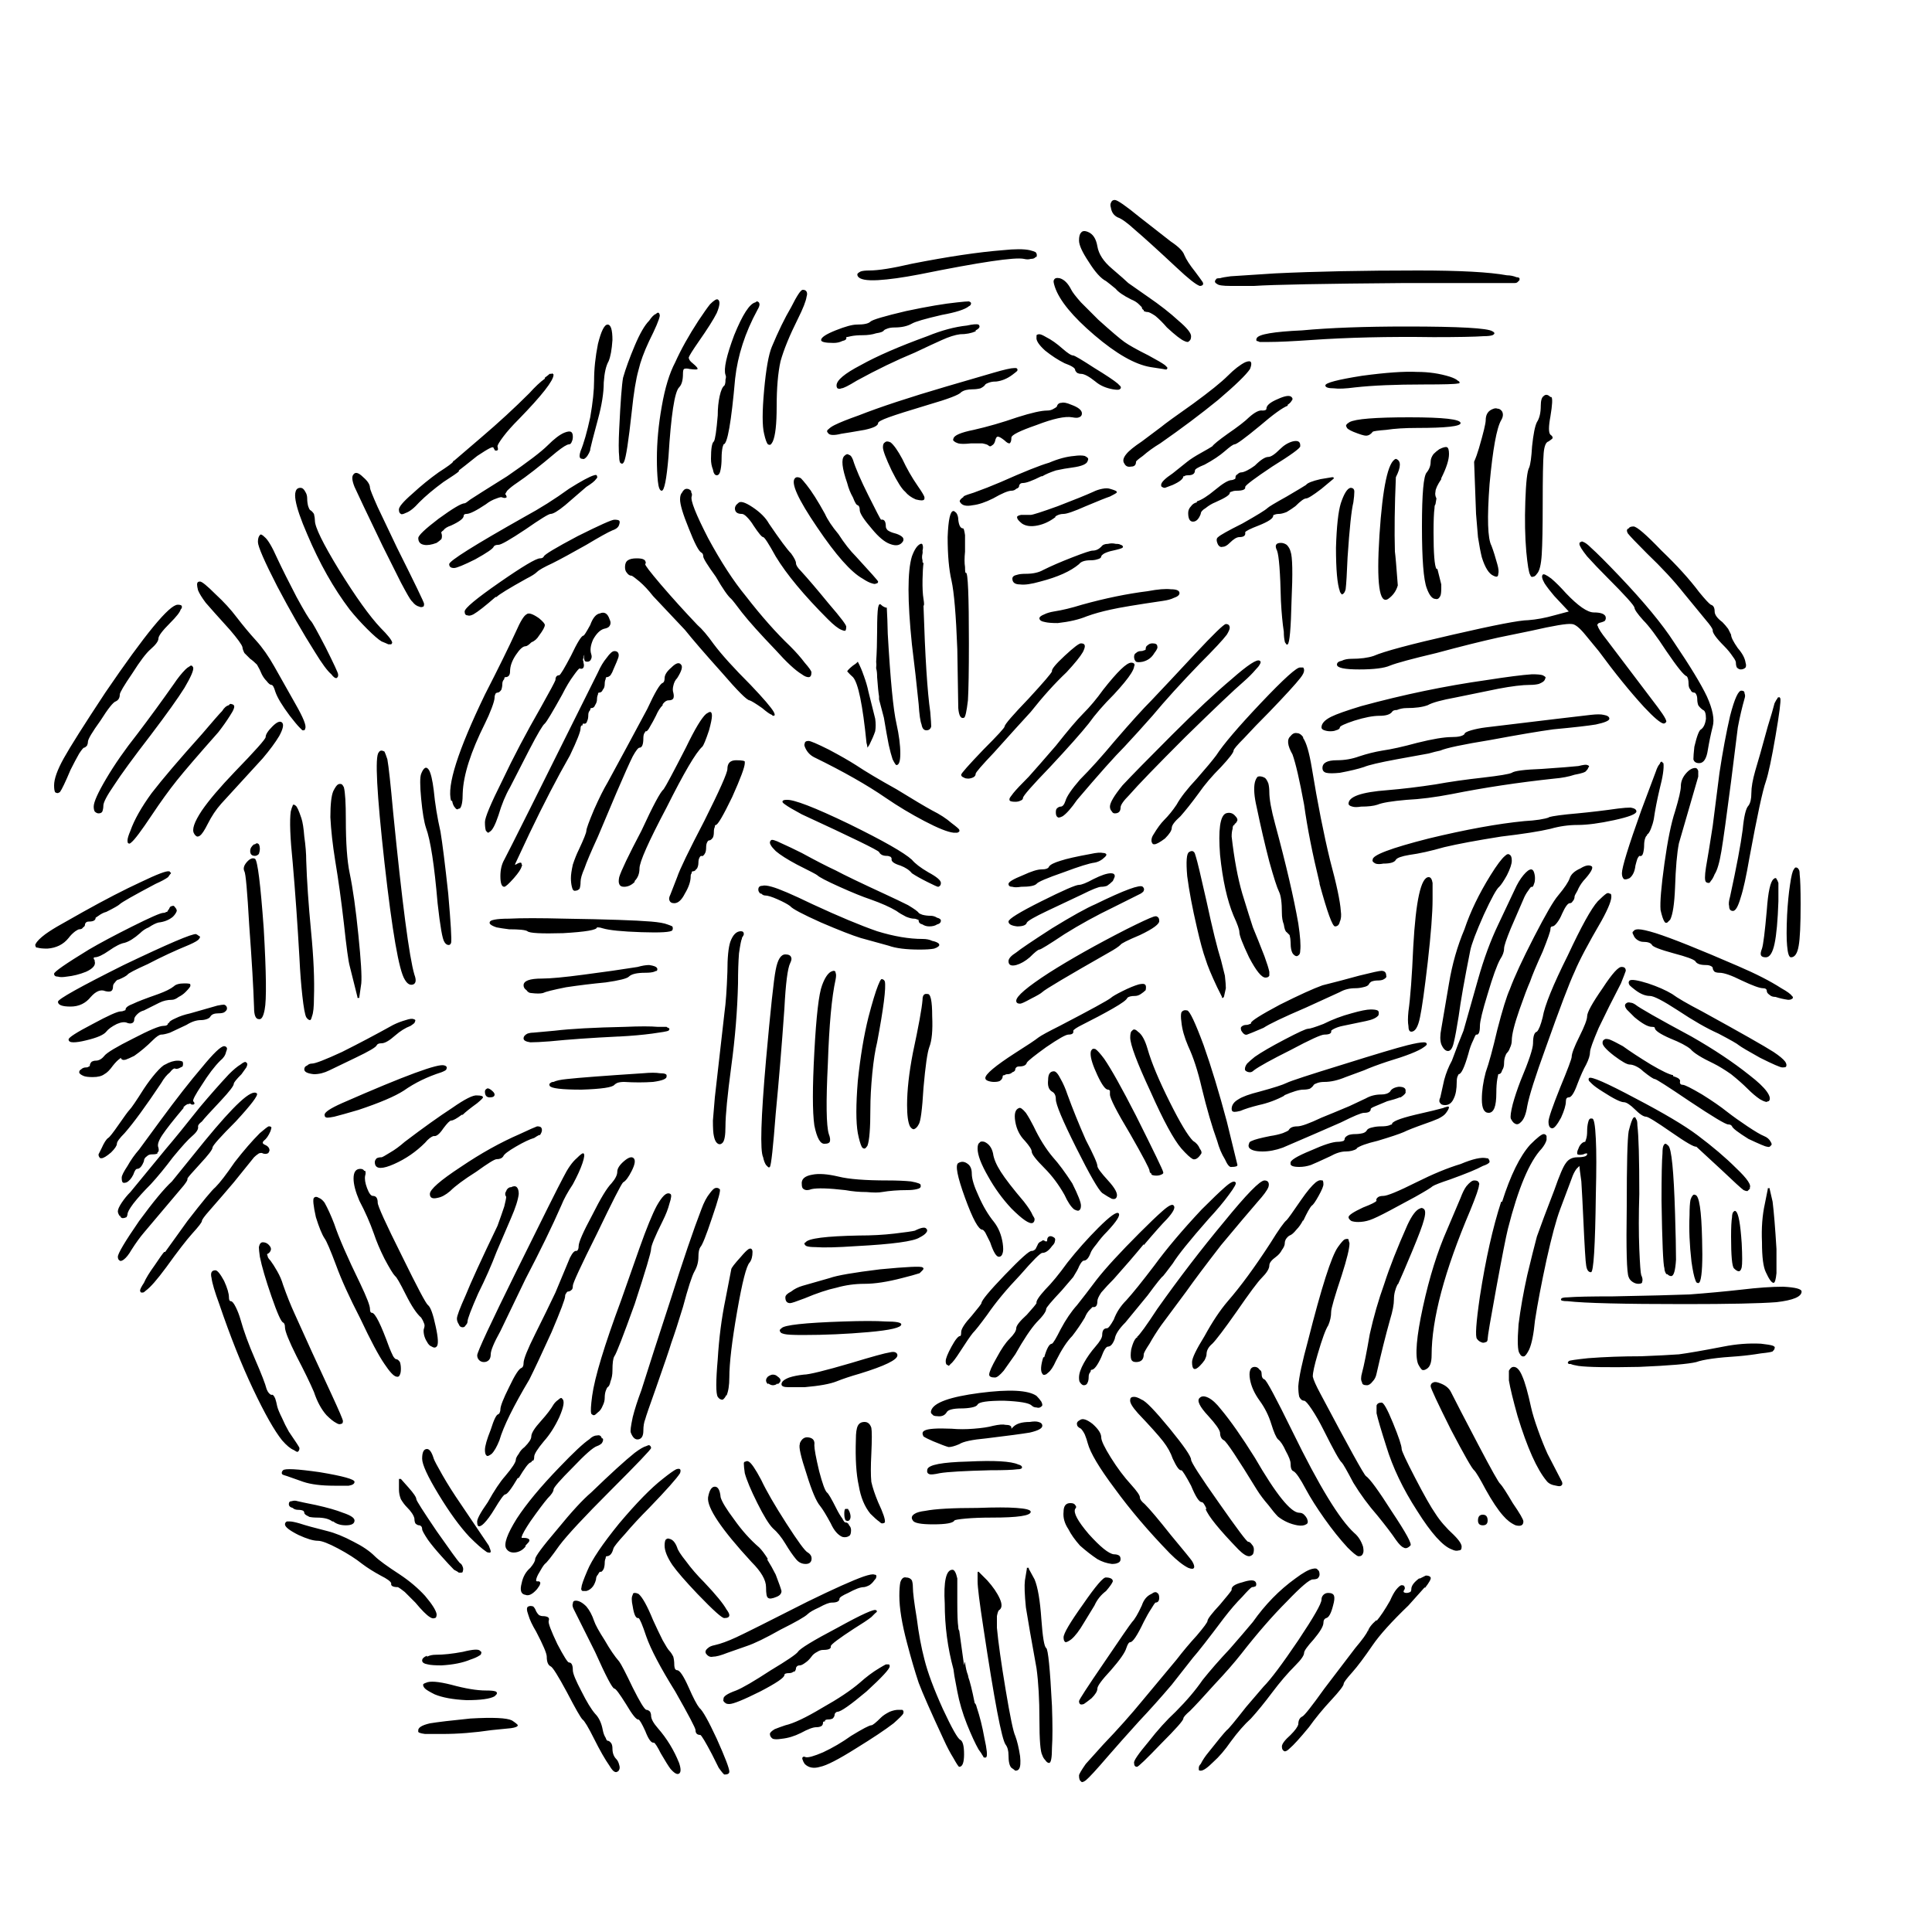 
<svg xmlns="http://www.w3.org/2000/svg" version="1.1" xmlns:xlink="http://www.w3.org/1999/xlink" preserveAspectRatio="none" x="0px" y="0px" width="100px" height="100px" viewBox="0 0 100 100">
<defs>
<g id="Layer1_0_FILL">
<path fill="#000000" stroke="none" d="
M 69 83.1
Q 69.1 82.75 69.05 82.6 69 82.45 68.75 82.45 68.6 82.45 68.5 82.55 68.4 82.65 68.4 82.8 68.4 83.1 67.2 84.9 65.95 86.75 65.4 87.3
L 64.5 88.35
Q 63.6 89.5 63.5 89.55 63.3 89.75 62.55 90.7 62.3 91 62.15 91.3 62.05 91.4 62.05 91.5 62.05 91.55 62.05 91.6 62.05 91.65 62.15 91.65 62.35 91.65 62.8 91.2 63.25 90.8 63.7 90.15 64.25 89.4 64.75 88.95 65.25 88.4 65.85 87.6 66.45 86.8 67.05 86.2 67.5 85.75 67.5 85.55 67.5 85.4 68 84.85 68.5 84.25 68.5 84 68.5 83.8 68.65 83.75 68.85 83.7 69 83.1
M 73.75 82.15
L 73.75 82.2
Q 74.1 81.75 74.05 81.65 74 81.55 73.8 81.55 73.7 81.6 73.5 81.7
L 73.45 81.7
Q 73.05 82 73.05 82.25 73.05 82.35 73 82.4 72.9 82.45 72.8 82.45 72.7 82.45 72.65 82.4
L 72.65 82.35
Q 72.75 82.2 72.7 82.15 72.7 82.05 72.55 82.05 72.45 82.05 72.25 82.3 72.1 82.5 71.95 82.85 71.55 83.55 71.25 83.9
L 71.25 83.85
Q 70.85 84.2 70.8 84.45
L 70.8 84.4
Q 70.7 84.65 70.15 85.3 69.7 85.9 68.55 87.4 67.55 88.8 67.4 88.85 67.2 88.95 67.2 89.25 67.15 89.45 66.8 89.8 66.35 90.2 66.35 90.4 66.35 90.6 66.5 90.65 66.6 90.65 66.75 90.5 67.05 90.25 67.75 89.4 68.25 88.7 68.9 88 69.55 87.3 69.55 87.15 69.55 87.05 70 86.55 70.4 86.1 71.05 85.15 71.6 84.35 72.9 83.1 73.4 82.55 73.75 82.15
M 76.5 78.7
Q 76.5 78.95 76.75 78.95 77 78.95 77 78.7 77 78.4 76.75 78.4 76.5 78.4 76.5 78.7
M 59.45 90.15
Q 58.65 91.1 58.7 91.25 58.7 91.45 58.85 91.45 58.95 91.45 60.1 90.25 61.25 89.1 61.25 88.95 61.25 88.85 61.6 88.55 62 88.15 62.85 87.2 63.7 86.3 64.25 85.6 65.5 84 66.6 82.9 67.7 81.75 67.95 81.75 68.1 81.75 68.2 81.7 68.3 81.6 68.3 81.5 68.3 81.3 68.2 81.25 68.15 81.15 67.95 81.2 67.65 81.25 67.05 81.7 65.8 82.6 64.85 83.95 64.35 84.55 63.65 85.35 62.85 86.2 62.25 86.95 61.7 87.75 60.85 88.6 60.15 89.25 59.45 90.15
M 58.95 89.1
Q 59.8 88.2 60.65 87.2
L 61.75 85.8
Q 62.15 85.35 63.35 83.75 63.85 83.1 64.3 82.65 64.7 82.2 64.8 82.15 64.9 82.15 65 82.1 65.05 82 65 81.9 64.9 81.7 64.3 81.9 63.7 82.05 63.75 82.3 63.7 82.4 63.15 83.05 62.5 83.75 62.5 83.9 62.5 84 61.95 84.65 61.4 85.25 60.9 85.9
L 59.15 88
Q 58.25 89.1 57.1 90.3 56.6 90.85 56.2 91.3 55.85 91.8 55.85 91.9 55.85 92.15 55.95 92.2 56 92.3 56.2 92.15 56.45 91.95 57.35 90.9 58 90.15 58.95 89.1
M 46.7 88.5
Q 46.65 88.5 46.5 88.5 46.3 88.5 46.05 88.6 45.75 88.75 45.6 88.9 45.2 89.3 45.1 89.3 44.95 89.3 44.05 89.85 43.35 90.35 42.6 90.7 41.9 91 41.7 90.95 41.6 90.9 41.55 90.95 41.5 91 41.55 91.1 41.573 91.185 41.65 91.3 41.95 91.6 42.45 91.45 42.95 91.35 44.3 90.5 45.6 89.7 46.25 89.2 46.7 88.8 46.75 88.7 46.8 88.55 46.7 88.5
M 46.6 81.9
Q 46.55 82.15 46.55 82.6 46.55 83.55 46.95 85.05 47.25 86.2 47.55 87.1 47.85 87.9 48.85 90.05 49.1 90.6 49.35 91 49.6 91.45 49.65 91.45 49.9 91.45 49.9 90.8 49.9 90.15 49.7 90.05 49.5 89.95 48.8 88.45 48.1 86.9 47.85 85.9 47.6 84.95 47.45 83.75 47.25 82.55 47.25 82.15 47.25 81.95 47.2 81.8 47.1 81.65 46.9 81.65 46.7 81.6 46.6 81.9
M 48.95 81.7
Q 48.85 82.15 48.9 83 48.9 84.75 49.35 86.4
L 49.4 86.75
Q 49.398 86.763 49.55 87.55 49.707 88.384 50.05 89.25 50.396 90.106 50.65 90.55 50.8 90.75 50.85 90.85 50.9 90.9 50.9 90.95 51 91 51.05 90.95 51.15 90.85 50.95 89.95 50.8 89.1 50.55 88.35 50.522 88.21 50.45 88.15 50.251 87.143 50.1 86.75 50.138 86.861 50.15 86.95
L 50.1 86.7
Q 50 86.45 49.95 86.05 49.938 85.94 49.9 86.2
L 49.65 84.4
Q 49.6 84.35 49.6 84.2 49.55 83.9 49.55 82.95 49.55 82.1 49.55 81.7 49.45 81.25 49.3 81.25 49.05 81.25 48.95 81.7
M 50 88.5
L 50 88.5 50 88.45 50 88.5
M 43.9 78.1
L 43.75 78.1
Q 43.7 78.15 43.7 78.35 43.7 78.55 43.75 78.65 43.75 78.7 43.8 78.7 43.85 78.75 43.95 78.7 44.1 78.55 43.95 78.2 43.9 78.15 43.9 78.1
M 41.4 74.7
L 41.4 74.75
Q 41.3 74.95 41.75 76.3 42.15 77.6 42.45 77.95 42.65 78.2 43 78.85 43.25 79.4 43.6 79.55 43.8 79.6 43.95 79.5 44.05 79.45 44.05 79.2 44.05 79.05 43.95 78.95 43.9 78.8 43.75 78.8 43.7 78.8 43.6 78.6 43.45 78.4 43.3 78.1 42.9 77.3 42.8 77.25 42.65 77.1 42.4 76.15 42.15 75.1 42.15 74.8 42.2 74.45 41.85 74.4 41.55 74.35 41.4 74.7
M 59.9 82.45
Q 59.8 82.35 59.6 82.5 59.25 82.65 59.1 83.1 58.8 83.75 58.6 83.95 58.4 84.2 57.15 86.05 55.85 87.95 55.85 88.05 55.85 88.15 55.9 88.2 55.95 88.25 56.1 88.2 56.25 88.1 56.5 87.9 56.8 87.6 56.8 87.4 56.8 87.2 57.5 86.45 58.2 85.65 58.3 85.3 58.4 85 58.5 85 58.7 85 59.2 83.95 59.4 83.55 59.6 83.25 59.75 83 59.8 82.95 60 82.95 60 82.7 60 82.5 59.9 82.45
M 55.05 84.75
Q 55.05 84.95 55.15 85 55.25 85 55.45 84.85 55.75 84.6 56.1 84
L 56.65 83.1
Q 56.85 82.65 57.25 82.35 57.55 82 57.6 81.85 57.6 81.75 57.5 81.7 57.4 81.65 57.25 81.65 57.05 81.6 56.05 83.05 55.05 84.45 55.05 84.75
M 51.7 83.35
Q 51.95 83.2 51.75 82.75 51.55 82.3 51.1 81.8
L 50.65 81.35
Q 50.6 81.35 50.6 81.4
L 50.6 81.85
Q 50.6 82.3 50.9 84.25 51.75 89.9 52.05 90.3 52.2 90.5 52.2 90.85 52.2 91.35 52.35 91.5 52.5 91.6 52.55 91.65 52.7 91.65 52.75 91.55 52.85 91.4 52.8 90.9 52.7 90.25 52.55 89.85 52.4 89.55 52.05 87.45 51.7 85.35 51.6 84.25 51.6 83.9 51.6 83.65 51.65 83.4 51.7 83.35
M 53.25 81.2
L 53.25 81.15 53.15 81.15 53.15 81.2 53.05 81.8
Q 53 82.2 53.1 83.2 53.25 84.15 53.65 86.35 53.8 87.45 53.8 89 53.8 90.6 53.95 90.85 54 91 54.1 91.1 54.2 91.25 54.3 91.25 54.45 91.25 54.45 90.45 54.5 89.75 54.45 88.3 54.3 85.4 54.15 85.3 54 85.2 53.9 83.8 53.8 82.35 53.55 81.75
L 53.25 81.2
M 51.35 78.55
Q 53.35 78.55 53.35 78.25 53.35 78.1 52.6 78.05 51.95 78 50.6 78.05 48.65 78.05 47.9 78.2 47.5 78.25 47.35 78.35 47.1 78.5 47.25 78.7 47.35 78.9 48.3 78.9 49.3 78.9 49.4 78.7 49.45 78.65 50 78.6 50.55 78.55 51.35 78.55
M 51.25 76.1
Q 52.3 76.1 52.65 76.05 52.9 76.05 52.9 75.95 52.9 75.85 52.7 75.8 52.15 75.55 50.1 75.65 48.1 75.7 48 76.05 47.95 76.25 48.1 76.3 48.2 76.35 48.65 76.25 49.25 76.15 51.25 76.1
M 55.05 78.25
Q 55 78.7 55.3 79.15 55.5 79.55 55.9 80 56.35 80.4 56.8 80.7 57.15 80.9 57.55 80.95 57.75 80.95 57.85 80.9 58 80.85 58 80.7 58 80.55 57.9 80.5 57.8 80.45 57.65 80.45 57.25 80.4 56.35 79.4 55.5 78.4 55.65 78.1 55.75 78 55.65 77.9 55.6 77.8 55.4 77.8 55.05 77.8 55.05 78.25
M 60.55 73.95
Q 59.4 72.55 59.1 72.45 58.85 72.3 58.7 72.3 58.5 72.3 58.5 72.45 58.45 72.65 58.9 73.15 59.85 74.15 60.2 74.6 60.55 75.05 60.7 75.5 61 76.15 61.15 76.1 61.25 76.15 61.65 76.9 62 77.75 62.2 77.75 62.3 77.75 62.45 78.1
L 62.4 78.1
Q 62.6 78.65 64.1 80.2 64.45 80.55 64.65 80.55 64.75 80.55 64.85 80.45 64.9 80.35 64.9 80.2 64.9 80.05 64.8 79.95 64.7 79.8 64.6 79.8 64.5 79.8 63.1 77.8 61.65 75.75 61.65 75.55 61.65 75.3 60.55 73.95
M 56.55 73.7
Q 56.1 73.35 55.9 73.5 55.7 73.6 55.75 73.75 55.75 73.85 55.95 73.95 56.05 74.05 56.15 74.25 56.25 74.5 56.3 74.7 56.5 75.45 57.7 77.05 58.9 78.7 60.55 80.4 61.1 80.95 61.5 81.15 61.75 81.25 61.8 81.15 61.85 81.05 61.7 80.8 61.6 80.65 60.6 79.45 59.65 78.25 59.25 77.85 59 77.65 59 77.5 59 77.35 58.55 76.85 58 76.25 57.5 75.45 57 74.65 57 74.4 57 74.1 56.55 73.7
M 57.3 63.75
Q 58.05 62.95 57.9 62.8 57.75 62.65 56.85 63.55 56 64.4 55.25 65.35 54.6 66.25 54.1 66.75 53.6 67.3 53.65 67.45 53.6 67.55 53.15 68.05 52.6 68.55 52.6 68.75 52.6 68.95 52.25 69.3 51.95 69.6 51.6 70.25 51.2 70.95 51.2 71.15 51.2 71.3 51.5 71.3 51.65 71.3 51.95 70.95 52.2 70.6 52.55 70.1 53.2 68.95 53.65 68.45 54.15 67.95 54.15 67.75 54.15 67.65 54.95 66.8 55.25 66.45 55.55 66.1 55.8 65.7 55.85 65.55 56 65.25 56.1 65.25 56.3 65.25 56.45 64.85 56.5 64.7 56.75 64.4 57 64.05 57.3 63.75
M 60.15 62.7
Q 59.75 63.05 59 63.8 57.45 65.35 56.75 66.25 56.15 67.05 55.75 67.55 55.3 68.05 54.9 68.8 54.55 69.5 54.45 69.55 54.25 69.55 54.05 70.25
L 54 70.25
Q 53.8 70.9 53.95 71.1 54 71.2 54.1 71.15 54.15 71.15 54.25 71.05 54.45 70.9 54.65 70.45 55.1 69.55 55.5 69.15 55.85 68.7 56.15 68.2 56.25 67.95 56.4 67.8 56.5 67.7 56.55 67.65 56.8 67.7 56.8 67.35 56.8 67.2 57 66.9 57.3 66.55 57.65 66.2 58.5 65.25 59.2 64.4
L 59.2 64.45
Q 60.05 63.45 60.4 63.1 60.9 62.55 60.75 62.4 60.65 62.25 60.15 62.7
M 48.2 73
Q 48.15 73.15 48.25 73.2 48.3 73.3 48.5 73.3 48.85 73.35 49 73.1 49.05 73 49.25 72.95 49.45 72.9 49.75 72.9 50.05 72.9 50.3 72.85 50.55 72.8 50.6 72.7 50.7 72.5 51.95 72.5 53.2 72.55 53.4 72.75 53.5 72.85 53.65 72.85 53.8 72.9 53.9 72.8 54 72.75 53.9 72.55 53.8 72.4 53.65 72.25 53 71.8 50.7 72.1 48.4 72.4 48.2 73
M 47.85 74.05
Q 47.75 74.1 47.75 74.2 47.75 74.25 47.8 74.35 47.95 74.45 48.3 74.6 48.9 74.85 49.1 74.9 49.3 74.9 49.65 74.75 49.95 74.55 51.05 74.45 52.7 74.25 53.3 74.15 53.95 74 53.95 73.8 53.95 73.65 53.75 73.6 53.6 73.55 53.3 73.6 52.7 73.6 52.45 73.85 52.4 73.9 52.35 73.95
L 52.35 73.9
Q 52.35 73.75 52.05 73.75 51.85 73.7 51.4 73.8 51.05 73.9 50.4 73.95 49.8 74 49.25 73.95 48.1 73.9 47.85 74.05
M 49.75 68.95
Q 49.75 69.15 49.7 69.15 49.55 69.15 49.25 69.7 48.95 70.25 48.95 70.45 48.95 70.65 49.05 70.65 49.1 70.75 49.2 70.6 49.35 70.5 49.7 69.95 50.15 69.25 50.35 69 50.55 68.8 51.1 68.05 51.75 67.1 52.8 66 53.8 64.85 53.95 64.85 54.2 64.85 54.45 64.5 54.6 64.35 54.6 64.25 54.65 64.1 54.55 64.05 54.4 63.95 54.3 64 54.2 64.05 54.2 64.2
L 54.2 64.25
Q 54.15 64.25 54.1 64.25 54 64.15 53.9 64.25 53.75 64.3 53.7 64.45 53.65 64.55 53.6 64.65 53.5 64.75 53.4 64.75 53.25 64.7 52 66 50.8 67.25 50.8 67.45 50.8 67.5 50.3 68.1 49.75 68.7 49.75 68.95
M 44.75 73.6
Q 44.5 73.6 44.4 73.8 44.3 74 44.3 74.5 44.25 76 44.45 76.9 44.6 77.8 45.05 78.35 45.35 78.65 45.5 78.75 45.6 78.85 45.65 78.85 45.75 78.85 45.8 78.8 45.85 78.6 45.45 77.75 45.2 77.15 45.1 76.7 45.05 76.2 45.1 75.25 45.15 74.15 45.1 73.9 45 73.6 44.75 73.6
M 40.8 71.8
Q 41.1 71.8 41.65 71.8 42.8 71.7 43.3 71.5 43.8 71.3 44.5 71.1 46.45 70.5 46.45 70.15 46.45 70.05 46.35 70 46.25 69.95 46.05 70 45.7 70.05 44.05 70.55 42 71.15 41.6 71.15 41.15 71.2 40.85 71.3 40.45 71.45 40.45 71.65 40.45 71.8 40.8 71.8
M 46.7 66.15
Q 47.3 66 47.6 65.9 47.7 65.8 47.75 65.75 47.85 65.65 47.75 65.6 47.65 65.5 45.55 65.7 43.5 65.95 42.95 66.15
L 41.55 66.55
Q 41.2 66.65 40.95 66.85 40.65 67 40.65 67.15 40.65 67.45 40.9 67.45 41 67.45 41.65 67.2 42.6 66.8 43.3 66.65 44 66.45 44.75 66.45 45.55 66.45 46.7 66.15
M 47.6 64.05
Q 47.8 63.95 47.9 63.85 48.05 63.7 47.95 63.6 47.85 63.45 47.35 63.7 47.15 63.75 46.3 63.85 45.45 63.95 44.45 63.95 41.9 64 41.7 64.3 41.6 64.35 41.65 64.4 41.65 64.45 41.75 64.5 41.9 64.55 42.2 64.55 42.85 64.6 44.3 64.5 47.15 64.35 47.6 64.05
M 50.3 60.75
Q 50.3 60.4 50.1 60.25 49.85 60.05 49.6 60.2 49.35 60.35 49.95 62 50.55 63.65 50.85 63.65 50.9 63.65 51 63.8 51.1 64 51.25 64.3 51.5 65.05 51.7 65.05 51.85 65.05 51.9 64.85 51.95 64.7 51.9 64.35 51.8 63.7 51.45 63.25 51 62.7 50.65 61.9 50.3 61.15 50.3 60.75
M 42.05 60.8
Q 41.45 60.9 41.5 61.3 41.5 61.5 41.6 61.55 41.75 61.65 42 61.55 42.45 61.45 43.75 61.6 44.3 61.7 44.85 61.7 45.4 61.75 45.65 61.7 46.25 61.6 46.95 61.6 47.25 61.6 47.45 61.55 47.7 61.5 47.65 61.35 47.7 61.25 47.15 61.15 46.65 61.1 45.95 61.1 44.2 61.1 43.4 60.9 42.55 60.7 42.05 60.8
M 43.25 50.35
Q 43.25 50.25 43.15 50.25 43.1 50.25 43 50.3 42.75 50.45 42.55 51 42.3 51.65 42.15 54.45 42 57.2 42.15 58.25 42.35 59.25 42.7 59.2 42.9 59.2 42.95 59.1 43 58.95 42.9 58.7 42.7 58.05 42.85 55.05 42.95 52.05 43.25 50.7 43.3 50.45 43.25 50.35
M 45.7 50.7
Q 45.65 50.65 45.6 50.7 45.55 50.75 45.45 51 45.25 51.5 44.95 52.65 44.6 54.05 44.4 55.95 44.25 57.8 44.4 58.65 44.5 59.15 44.6 59.35 44.65 59.45 44.75 59.45 44.8 59.45 44.9 59.3 45.05 58.9 45.05 57.4 45.05 56.6 45.15 55.55 45.25 54.55 45.4 53.95 45.9 51.3 45.8 50.8 45.75 50.7 45.7 50.7
M 48 51.45
Q 47.75 51.4 47.75 51.75 47.7 52.4 47.25 54.5 46.95 56.05 46.95 57.2 46.95 58 47.1 58.3 47.2 58.45 47.3 58.45 47.45 58.4 47.55 58.2 47.7 58 47.8 56.3 47.95 54.6 48.1 54.2 48.3 53.7 48.25 52.6 48.25 51.4 48 51.45
M 51.8 60.65
Q 51.45 60.1 51.4 59.7 51.3 59.25 50.95 59.1 50.75 59.05 50.7 59.15 50.6 59.2 50.6 59.45 50.6 59.95 51.15 60.9 51.65 61.8 52.35 62.55 53.2 63.4 53.45 63.3 53.55 63.25 53.55 63.1 53.55 63.05 53.45 62.9 53.35 62.65 53 62.2 52.15 61.2 51.8 60.65
M 53.1 57.6
Q 52.85 57.3 52.75 57.35 52.45 57.45 52.55 58.05 52.65 58.65 53.05 59.05 53.4 59.45 53.4 59.6 53.4 59.8 54.05 60.45 54.65 61.05 55.1 61.85 55.35 62.4 55.6 62.6 55.8 62.7 55.85 62.65 55.95 62.6 55.95 62.4 55.95 62.15 55.5 61.25 54.95 60.4 54.5 59.9 53.95 59.25 53.5 58.3 53.3 57.9 53.1 57.6
M 55.25 56.65
Q 55.1 56.2 54.9 55.85 54.7 55.45 54.55 55.45 54.25 55.45 54.25 55.9 54.2 56.35 54.45 56.5 54.65 56.6 54.65 56.9 54.65 57.3 55.7 59.4 56.75 61.5 57.05 61.75 57.35 61.95 57.55 62.05 57.75 62.1 57.8 61.95 57.9 61.7 57.35 61.1 56.8 60.5 56.8 60.35 56.8 60.15 56.2 59 55.65 57.75 55.25 56.65
M 57.15 54.8
Q 56.85 54.4 56.7 54.3 56.55 54.25 56.5 54.35 56.45 54.4 56.45 54.55 56.45 54.9 56.8 55.65 57.15 56.4 57.35 56.4 57.4 56.4 57.45 56.45 57.45 56.5 57.45 56.65 57.45 56.95 58.5 58.7 59.5 60.45 59.5 60.6 59.5 60.7 59.6 60.75
L 59.6 60.8
Q 59.7 60.85 59.85 60.85 60 60.85 60.1 60.8 60.25 60.75 60.2 60.65 60.2 60.55 58.8 57.75 57.7 55.6 57.15 54.8
M 58.35 51.65
Q 58.45 51.55 58.75 51.55 58.9 51.55 59.05 51.45 59.2 51.35 59.3 51.25 59.35 51 59.25 50.95 59.2 50.9 58.95 50.95 58.6 51.05 58.1 51.3 57.6 51.55 57.5 51.65 57.25 51.85 54.85 53.1 53.95 53.55 53.75 53.7 53.5 53.9 52.55 54.5 51 55.5 51 55.8 51 55.9 51.15 55.95 51.3 56 51.45 56 51.65 56 51.75 55.95 51.9 55.85 51.9 55.7 51.9 55.65 52 55.65 52.05 55.6 52.15 55.6 52.3 55.6 52.4 55.5 52.55 55.45 52.55 55.35 52.55 55.3 52.6 55.25 52.65 55.2 52.75 55.2 53.1 55.2 53.15 55 53.25 54.85 54.15 54.2 55.1 53.55 55.3 53.55 55.6 53.55 55.55 53.35 55.6 53.25 56 53.05 56.9 52.6 57.6 52.2 58.3 51.8 58.35 51.65
M 78.35 70.75
Q 78.2 70.75 78.1 70.95 78.1 71.15 78.1 71.45 78.2 72.05 78.55 73.3 79.3 75.75 80.05 76.65 80.2 76.85 80.55 76.9 80.75 76.95 80.8 76.9 80.9 76.85 80.85 76.7
L 80.1 75.25
Q 79.85 74.7 79.6 74 79.35 73.3 79.25 72.85 79 71.7 78.8 71.25 78.6 70.75 78.35 70.75
M 75.1 72.05
Q 74.95 71.75 74.55 71.6 74.3 71.5 74.2 71.55 74.05 71.6 74.05 71.75 74.05 71.9 75.1 74 76.15 76 76.3 76.1 76.45 76.25 76.9 77.1 77.4 78 77.8 78.45 78.1 78.8 78.45 78.95 78.65 79 78.75 78.95 78.85 78.9 78.85 78.75 78.85 78.6 78.3 77.8 77.8 76.95 77.65 76.8 77.55 76.75 76.5 74.75 75.45 72.75 75.1 72.05
M 71.25 72.75
Q 71.25 72.85 71.25 73.15 71.35 73.6 71.75 74.85 72.25 76.5 73.35 78.2 74.45 79.95 75.15 80.2 75.35 80.3 75.5 80.25 75.65 80.25 75.65 80.1 75.7 79.9 75.25 79.45 74.65 78.9 74.3 78.35 73.95 77.85 73.25 76.5 72.55 75.15 72.55 75 72.55 74.75 72.1 73.65 71.65 72.55 71.5 72.6 71.3 72.6 71.25 72.75
M 70.5 71.55
Q 70.5 71.7 70.75 71.7 70.9 71.7 71.05 71.5 71.2 71.35 71.25 71.1 71.6 69.55 71.95 68.3 72.15 67.65 72.15 67.25 72.15 66.85 72.35 66.45
L 72.35 66.5
Q 72.6 65.95 73.1 64.75 73.6 63.55 73.7 63.15 73.8 62.8 73.75 62.65 73.7 62.55 73.65 62.55 73.6 62.5 73.5 62.55 73.2 62.65 72.85 63.4 72.05 65.2 71.65 66.45 71.2 67.7 70.9 69.05 70.65 70.5 70.5 71.05 70.4 71.4 70.5 71.55
M 63.2 72.95
Q 62.85 72.5 62.55 72.35 62.25 72.2 62.1 72.35 61.85 72.55 62.55 73.3 63.1 73.9 63.15 74.15 63.15 74.45 63.35 74.55 63.55 74.65 65.05 77.1 65.3 77.5 65.65 77.9 65.95 78.3 66.15 78.5 66.6 78.85 67.15 78.95 67.45 79 67.6 78.9 67.75 78.85 67.65 78.6 67.6 78.5 67.5 78.4 67.4 78.3 67.25 78.3 66.6 78.3 64.95 75.45 63.95 73.85 63.2 72.95
M 64.95 70.75
Q 64.75 70.75 64.7 70.95 64.65 71.1 64.7 71.4 64.8 71.95 65.2 72.5 65.6 73.05 65.8 73.7 66 74.35 66.15 74.5 66.35 74.65 66.55 75.1 66.8 75.55 66.8 75.75 66.8 76.1 66.95 76.15 67.15 76.25 67.6 77.1 67.95 77.75 68.55 78.6 69.15 79.45 69.75 80.1 70.15 80.5 70.3 80.55
L 70.35 80.55
Q 70.5 80.55 70.55 80.4 70.6 80.3 70.55 80.05 70.4 79.6 70.1 79.35 68.95 78.3 66.9 74.1 65.6 71.45 65.45 71.4 65.3 71.35 65.3 71.1 65.3 70.95 65.2 70.9 65.1 70.75 64.95 70.75
M 69.8 64.15
Q 69.75 64.1 69.6 64.15 69.5 64.2 69.25 64.55 68.75 65.25 67.7 69.4 67.25 71.05 67.2 71.75 67.2 72.1 67.25 72.3 67.35 72.5 67.5 72.5 67.6 72.5 67.9 72.95 68.2 73.4 68.5 74 69.3 75.6 69.45 75.7 69.55 75.8 70.05 76.75 70.6 77.65 71.3 78.45 71.95 79.25 72.25 79.7 72.5 80.05 72.65 80.1 72.8 80.2 73 80 73.15 79.9 72.05 78.25 71 76.6 70.7 76.4 70.55 76.3 68.35 72.15 68 71.5 67.95 71.25 67.95 70.95 68.2 70.1 68.55 68.9 68.75 68.6 68.9 68.25 68.9 67.9 68.9 67.65 69.45 66 69.85 64.75 69.85 64.35 69.8 64.2 69.8 64.15
M 68.5 61.3
Q 68.5 61.05 68.4 61.1 68.3 61.05 68.1 61.2 67.8 61.45 67.35 62.1 66.7 63.05 66.6 63.15 66.4 63.3 65.75 64.35 64.55 66.2 63.55 67.35 62.95 68.05 62.35 69.15 61.7 70.2 61.7 70.5 61.7 70.8 61.8 70.85 61.9 70.9 62.1 70.7 62.25 70.55 62.35 70.4 62.45 70.2 62.45 70.1 62.45 69.8 62.75 69.55 63.05 69.25 64 67.9 65 66.45 65.3 66.15 65.7 65.75 65.7 65.5 65.7 65.3 66.05 65.05 66.25 64.9 66.35 64.7 66.5 64.5 66.5 64.35 66.5 64.25 66.55 64.15 66.65 64 66.75 63.95 66.9 63.9 67.1 63.65 67.3 63.45 67.45 63.15
L 67.45 63.2
Q 67.75 62.55 67.9 62.4 68 62.35 68.25 61.9 68.5 61.45 68.5 61.3
M 65.65 61.45
Q 65.7 61.3 65.65 61.2 65.6 61.1 65.45 61.1 65.1 61.1 63.35 63.25 61.6 65.35 59.9 67.75 59.05 69.05 58.85 69.2
L 58.9 69.2
Q 58.7 69.25 58.55 69.85 58.5 70.2 58.55 70.35 58.6 70.5 58.8 70.5 59 70.5 59.1 70.4 59.2 70.3 59.2 70.1 59.2 70 59.5 69.55 59.75 69.1 60.1 68.6
L 61.4 66.85
Q 62 66 63.2 64.45 64.45 62.95 65.1 62.2 65.55 61.7 65.65 61.45
M 63.95 61.2
Q 63.85 61.05 63.4 61.45 63 61.8 62.2 62.6 60.7 64.2 59.75 65.5 58.8 66.75 58.3 67.3 57.85 67.75 57.65 68.3 57.4 68.75 57.3 68.75 57.05 68.75 57.05 69.1 57.05 69.3 56.7 69.7 56.35 70.1 56.1 70.55 55.85 71 55.85 71.3 55.85 71.5 55.9 71.55 56 71.7 56.1 71.7 56.25 71.7 56.3 71.55 56.35 71.45 56.35 71.25 56.35 71.1 56.45 71 56.45 70.9 56.5 70.9 56.7 70.9 57 70.25 57.2 69.7 57.35 69.7 57.55 69.7 57.7 69.3 57.75 68.95 58.25 68.45
L 59.4 67.05
Q 60.1 66.1 60.2 66.05 60.25 66 60.7 65.4 61.1 64.75 62.55 63.1 63.2 62.4 63.6 61.85 64.05 61.25 63.95 61.2
M 61.15 59.45
Q 61.55 59.9 61.75 60 61.95 60.05 62.15 59.75 62.25 59.65 62.1 59.45 62 59.2 61.75 59.05 61.35 58.65 60.55 57.05 59.7 55.35 59.4 54.3 59.2 53.6 58.9 53.4 58.7 53.2 58.6 53.35 58.5 53.4 58.5 53.7 58.5 54.25 59.55 56.5 60.55 58.75 61.15 59.45
M 61.45 52.3
Q 61.25 52.25 61.15 52.4 61.1 52.55 61.15 52.9 61.2 53.45 61.5 54.15 61.9 55 62.2 56.3 62.6 57.95 63 59.05 63.15 59.6 63.4 60 63.6 60.45 63.75 60.4 64.05 60.4 64.05 60.3
L 63.5 58.05
Q 62.9 55.8 62.3 54.1 61.65 52.35 61.45 52.3
M 79.8 59.45
Q 80 59.2 80.05 59 80.05 58.85 80.05 58.8 80 58.7 79.9 58.7 79.75 58.7 79.2 59.25 78.4 60.15 77.75 62.2
L 77.7 62.2
Q 77.05 64.2 76.6 67.1 76.3 69.15 76.45 69.3 76.55 69.45 76.75 69.5 76.85 69.5 76.95 69.45 77 69.4 77 69.3 77 69.1 77.45 66.65 77.9 64.2 78.05 63.6 78.85 60.45 79.8 59.45
M 76.55 61.35
Q 76.6 61.25 76.5 61.15 76.45 61.1 76.3 61.1 76.15 61.1 75.9 61.4 75.75 61.6 75.6 62
L 74.9 63.65
Q 74.15 65.35 73.65 67.65 73.15 69.95 73.4 70.6 73.5 70.8 73.6 70.9 73.7 70.95 73.85 70.85 74.1 70.7 74.1 70.15 74.1 67.35 76.1 62.65 76.55 61.55 76.55 61.35
M 74.15 61.4
Q 74.3 61.3 75.05 61.05 76.3 60.6 76.75 60.35 77.05 60.25 77.1 60.15 77.1 60.05 77.05 60 77.05 59.95 76.95 59.95 76.55 59.85 75.6 60.25 74.6 60.55 73.3 61.2 71.9 61.9 71.6 61.9 71.45 61.9 71.35 61.95 71.2 62.05 71.25 62.15 71.2 62.25 70.55 62.5 69.8 62.85 69.8 63 69.8 63.1 69.95 63.2 70.1 63.25 70.3 63.25 70.6 63.25 70.9 63.15 71.2 63.05 71.95 62.65
L 73.25 61.95
Q 74.05 61.5 74.15 61.4
M 72.75 56.5
Q 72.8 56.25 72.4 56.25 72.05 56.3 71.95 56.5 71.8 56.65 71.5 56.65 71.05 56.65 70.7 56.85
L 69.85 57.25
Q 68.9 57.65 68.4 57.85 67.45 58.3 67.15 58.3 66.8 58.3 66.7 58.5 66.65 58.55 66.4 58.65 66.1 58.75 65.75 58.8 65 58.95 64.8 59.05 64.65 59.1 64.65 59.2 64.6 59.3 64.65 59.4 64.8 59.6 65.35 59.6 65.85 59.6 66.4 59.4 68.15 58.65 69.4 58.1 70.4 57.6 70.6 57.6 70.95 57.6 70.95 57.4 70.95 57.35 71.2 57.25 71.45 57.15 71.8 57 72.2 56.9 72.45 56.8
L 72.5 56.8
Q 72.8 56.6 72.75 56.5
M 73.8 58.15
Q 74.1 58.05 74.45 57.9 74.75 57.75 74.85 57.6 75 57.4 75 57.3 74.95 57.25 74.85 57.3 74.8 57.3 74.7 57.35 74.35 57.45 73.25 57.7 72 58 72.05 58.2 72 58.2 71.9 58.25 71.75 58.3 71.5 58.3 71.25 58.3 71.05 58.35 70.8 58.4 70.75 58.5 70.7 58.6 70.55 58.65 70.35 58.7 70.15 58.7 69.95 58.7 69.8 58.75 69.6 58.85 69.6 58.95 69.6 59 69.55 59.05 69.4 59.1 69.25 59.1 68.85 59.1 67.85 59.55 66.75 60 66.8 60.2 66.75 60.4 67.25 60.4 67.55 60.4 67.85 60.3 68.1 60.2 68.85 59.85 69.3 59.6 69.65 59.6 70 59.6 70.25 59.45
L 70.2 59.45
Q 70.45 59.25 71.3 59.05 72.3 58.75 72.65 58.6 72.95 58.45 73.8 58.15
M 73.85 54.05
Q 73.85 53.95 73.7 53.95 73.45 53.95 72.85 54.1 72.05 54.3 69.5 55.1 66.9 55.9 66.6 56.05 66.3 56.2 65.2 56.5 64.4 56.7 64.1 56.9 63.75 57.1 63.75 57.4 63.75 57.55 63.9 57.55 64 57.55 64.2 57.5 64.55 57.35 65.15 57.2 65.85 57.05 66.5 56.7
L 66.45 56.7
Q 67.15 56.4 67.45 56.4 67.65 56.4 67.8 56.35 67.95 56.25 68 56.15 68.05 56.1 68.2 56.05 68.35 56 68.55 56 69.05 56 69.65 55.75
L 70.6 55.4
Q 71.05 55.2 71.8 54.95 73.3 54.5 73.7 54.2 73.85 54.1 73.85 54.05
M 71 50.8
Q 71.15 50.75 71.3 50.75 71.5 50.75 71.6 50.7 71.8 50.6 71.75 50.5 71.75 50.25 71.5 50.25 71.35 50.25 70.35 50.5 69.45 50.75 68.45 51 67.75 51.25 66.25 52 64.75 52.8 64.75 52.95 64.75 53 64.7 53 64.6 53.05 64.5 53.05 64.35 53.05 64.25 53.15 64.2 53.2 64.25 53.35 64.4 53.6 64.55 53.55 64.7 53.5 65.4 53.2 65.85 52.9 67.6 52.15
L 69.35 51.35
Q 69.7 51.15 70.15 51.15 70.35 51.15 70.55 51.1 70.8 51.05 70.85 50.95 70.9 50.85 71 50.8
M 71.3 52.3
Q 71.2 52.25 70.95 52.25 70.65 52.25 69.95 52.45 69.2 52.65 68.5 53 67.85 53.25 67.7 53.25 67.55 53.25 66.5 53.8 65.45 54.35 64.95 54.7 64.7 54.9 64.55 55.05 64.4 55.25 64.45 55.4 64.55 55.5 64.7 55.5 64.8 55.5 64.9 55.4 65.3 55.1 66.8 54.35 68.3 53.55 68.55 53.55 68.95 53.55 68.9 53.35 68.95 53.3 69.05 53.25 69.25 53.15 69.5 53.1
L 70.7 52.85
Q 71.2 52.75 71.35 52.55 71.4 52.35 71.3 52.3
M 39.85 89.75
Q 39.85 89.9 40 90 40.15 90.05 40.45 90 40.95 89.95 41.45 89.7 42 89.4 42.25 89.4 42.4 89.4 42.5 89.35 42.6 89.3 42.6 89.15 42.6 89.1 42.7 89.1
L 42.7 89.05
Q 42.75 89 42.85 89 43 89 43.1 88.95 43.2 88.85 43.2 88.75 43.2 88.7 43.25 88.65 43.3 88.6 43.35 88.6 43.6 88.6 44.85 87.55 46.05 86.45 46.05 86.25 46.05 86.15 46 86.15 45.95 86.15 45.85 86.15 45.75 86.2 45.5 86.35 45 86.65 44.5 87.1 43.8 87.7 42.55 88.4 41.3 89.15 40.65 89.3 40.35 89.4 40.1 89.5 39.85 89.65 39.85 89.75
M 37.45 87.95
Q 37.4 88.05 37.55 88.15 37.6 88.2 37.75 88.2 38.05 88.2 39.35 87.55 40.6 86.9 40.6 86.7 40.6 86.6 40.85 86.6 41 86.6 41.1 86.5
L 41.1 86.55
Q 41.2 86.45 41.2 86.35 41.2 86.3 41.25 86.25 41.3 86.2 41.4 86.2 41.5 86.2 41.7 86.05 41.85 85.95 42 85.75 42.1 85.6 42.3 85.5 42.45 85.4 42.6 85.4 43.05 85.4 43 85.2 43.05 85.05 44.2 84.3 44.85 83.9 45.1 83.7 45.25 83.55 45.3 83.5 45.45 83.4 45.35 83.35 45.25 83.2 43.35 84.25 41.45 85.25 41.3 85.5 41.15 85.7 39.9 86.45 38.6 87.3 38.1 87.5 37.4 87.75 37.45 87.95
M 25.7 87.6
Q 25.7 87.55 25.65 87.55 25.55 87.5 25.15 87.5 24.45 87.5 23.35 87.2 22.35 86.95 22.05 87.1 21.9 87.15 21.9 87.2 21.9 87.3 22 87.4 22.1 87.5 22.5 87.7 23.1 87.95 24.15 88 25.25 88 25.6 87.8
L 25.7 87.7
Q 25.75 87.6 25.7 87.6
M 25.45 89.55
L 26.45 89.45
Q 26.8 89.4 26.8 89.3 26.8 89.25 26.5 89.05 26.1 88.85 24.35 88.95 22.85 89.1 22.25 89.2 21.6 89.35 21.65 89.6 21.6 89.7 22 89.75 22.3 89.75 22.9 89.75 24.1 89.75 25.45 89.55
M 27.75 83.4
Q 27.7 83.25 27.6 83.15 27.45 83.1 27.35 83.15 27.2 83.2 27.35 83.6 27.45 83.95 27.75 84.45 28.3 85.5 28.3 85.75 28.3 86.15 28.5 86.25 28.65 86.3 29.35 87.6 30 88.85 30.15 89 30.3 89.1 30.75 90 31.2 90.9 31.55 91.4 31.7 91.65 31.8 91.7 31.9 91.75 31.95 91.7 32 91.7 32.05 91.6 32.1 91.5 32.05 91.35 32 91.15 31.9 91.05 31.7 90.85 31.7 90.5 31.7 90.35 31.65 90.25 31.55 90.1 31.45 90.1 31.4 90.1 31.35 89.95 31.25 89.8 31.2 89.55 31.1 89 30.8 88.7 30.5 88.35 30.1 87.55 29.65 86.7 29.65 86.45 29.65 86.05 29.45 86.05 29.35 86.05 28.85 85.1 28.35 84.05 28.4 83.9 28.45 83.75 28.35 83.7 28.25 83.65 28.1 83.65 28 83.65 27.9 83.6 27.8 83.5 27.75 83.4
M 22.55 85.65
Q 22.3 85.65 22.1 85.75
L 22.1 85.7
Q 21.85 85.8 21.85 85.95 21.85 86.1 22.15 86.15 22.35 86.2 22.85 86.2 23.75 86.15 24.35 85.9 24.65 85.8 24.8 85.7 24.9 85.65 24.9 85.6 24.95 85.5 24.85 85.45 24.75 85.3 23.95 85.5 23.15 85.65 22.55 85.65
M 22.1 75
Q 21.85 75 21.85 75.5 21.85 75.95 22.7 77.35 23.55 78.75 24.3 79.55 24.85 80.1 25.15 80.3 25.2 80.35 25.25 80.35 25.4 80.4 25.4 80.3 25.4 80.25 25.3 80 25.2 79.85 23.85 77.85 23.3 77.05 22.9 76.35 22.5 75.65 22.45 75.5 22.3 75 22.1 75
M 21.15 77
L 20.75 76.55 20.65 76.55 20.65 77.1
Q 20.65 77.35 20.75 77.6 20.9 77.85 21.05 78 21.4 78.35 21.45 78.6 21.45 78.75 21.5 78.85 21.6 78.95 21.7 78.95 21.75 78.95 21.8 79 21.85 79.05 21.85 79.15 21.85 79.25 22.15 79.7 22.4 80.05 22.85 80.55 23.25 81 23.5 81.25 23.7 81.35 23.75 81.4
L 23.85 81.4
Q 23.95 81.4 23.95 81.35 24 81.2 23.95 81.1 23.9 80.95 23.8 80.9 23.65 80.75 22.6 79.25 21.55 77.7 21.55 77.6 21.55 77.45 21.15 77
M 37 85.15
Q 36.75 85.2 36.65 85.3 36.45 85.45 36.55 85.6 36.7 85.8 36.9 85.75 37.15 85.75 37.65 85.55
L 38.65 85.2
Q 39.25 85 40.4 84.35 41.6 83.75 41.8 83.55 41.95 83.4 42.4 83.2 42.85 82.95 43.05 82.95 43.45 82.95 43.45 82.75 43.45 82.65 43.9 82.45 44.45 82.15 44.7 82.15 44.8 82.15 45 82.05 45.15 81.95 45.25 81.8 45.35 81.7 45.35 81.65 45.4 81.5 45.25 81.5 45.15 81.45 44.7 81.6 43.85 81.9 41.8 82.9 38.75 84.45 38.1 84.75 37.45 85.05 37 85.15
M 32.05 86
Q 31.7 85.6 31.3 84.9 30.85 84.2 30.75 83.9 30.6 83.45 30.35 83.15 30.05 82.85 29.8 82.85 29.65 82.85 29.65 83 29.6 83.1 29.7 83.3
L 30.8 85.5
Q 31.65 87.4 31.8 87.4 31.9 87.4 32.4 88.2 32.9 89.05 33.05 89 33.15 89.05 33.4 89.6 33.65 90.25 33.85 90.2 33.95 90.25 34.2 90.75 34.55 91.35 34.7 91.55 35 91.9 35.15 91.8 35.3 91.7 35.15 91.25 34.75 90.25 34.05 89.45 33.7 89.05 33.7 88.8 33.7 88.7 33.65 88.6 33.55 88.5 33.45 88.5 33.3 88.45 32.75 87.35 32.2 86.2 32.05 86
M 32.75 82.55
Q 32.65 82.7 32.75 83.15 32.85 83.8 33.05 83.75 33.15 83.8 33.45 84.7 33.8 85.7 34.95 87.55 36 89.4 36 89.55 36 89.8 36.25 89.8 36.35 89.85 36.85 90.8 37.05 91.2 37.2 91.5 37.45 91.85 37.5 91.85 37.75 91.85 37.75 91.7 37.75 91.45 37.1 90 36.45 88.6 36.2 88.4 36 88.15 35.65 87.35 35.25 86.45 35.05 86.45 35 86.45 34.95 86.4 34.9 86.3 34.9 86.15 34.9 85.95 34.85 85.75 34.75 85.55 34.65 85.45 34.55 85.35 34.3 84.9 34.05 84.4 33.8 83.85 33.35 82.75 33.05 82.5 32.95 82.45 32.85 82.45 32.75 82.45 32.75 82.55
M 34.45 79.7
Q 34.4 79.8 34.4 80 34.4 80.4 34.8 81 35.15 81.5 36.1 82.5 37.35 83.8 37.5 83.75 37.75 83.75 37.75 83.6 37.75 83.5 37.6 83.3 37.35 82.85 36.45 81.9 35.9 81.35 35.5 80.8 35.1 80.3 35.05 80.1 34.9 79.7 34.65 79.65 34.55 79.6 34.45 79.7
M 31.15 74.7
Q 31.25 74.55 31.2 74.45
L 31.15 74.45
Q 31.1 74.25 30.9 74.3 30.7 74.3 30.5 74.5 30.05 74.8 28.95 75.95 27.5 77.45 26.75 78.6 26 79.8 26.2 80.15 26.35 80.4 26.7 80.35 27 80.3 27.2 80.05
L 27.2 80
Q 27.4 79.8 27.4 79.75
L 27.4 79.7
Q 27.35 79.6 27.1 79.6
L 27 79.6 27 79.55
Q 27.05 79.35 27.45 78.75 28.05 77.9 28.35 77.55 28.65 77.25 28.65 77.1 28.65 76.95 29.65 75.95 30.6 74.95 30.9 74.85 31.05 74.8 31.15 74.7
M 35 76.05
Q 34.8 76.15 34.3 76.55 33.4 77.25 32.05 78.85 30.75 80.45 30.4 81.3 30.1 82 30.1 82.15 30.05 82.3 30.15 82.35 30.2 82.35 30.35 82.35 30.55 82.3 30.7 82.1 30.8 81.95 30.85 81.75 30.85 81.6 30.95 81.5 31 81.4 31.05 81.35 31.15 81.4 31.25 81.2 31.3 81.05 31.3 80.9 31.3 80.75 31.35 80.65 31.35 80.55 31.4 80.55 31.65 80.55 31.75 80.15 31.8 80 32.35 79.4 32.9 78.75 33.6 78.05 34.95 76.65 35.2 76.25 35.25 76.1 35.2 76.05 35.15 76 35 76.05
M 33.6 74.8
Q 33.55 74.8 33.45 74.85 33.25 74.9 32.85 75.2 32.1 75.8 30.6 77.25 29.95 77.8 28.85 79.15 27.7 80.5 27.7 80.7 27.7 80.85 27.45 81.15 27.1 81.45 27 81.95 26.85 82.5 27.2 82.55 27.45 82.65 27.8 82.25 27.95 82.05 27.95 82 28 81.9 27.9 81.85
L 27.8 81.85
Q 27.75 81.85 27.75 81.8 27.75 81.7 27.85 81.5 28.1 81.05 28.2 80.95 28.35 80.85 28.95 80 29.55 79.2 31.6 77.15 33.7 75.05 33.7 74.95 33.7 74.85 33.6 74.8
M 39.3 80.1
Q 38.6 79.5 38 78.65 37.4 77.85 37.3 77.5 37.25 76.95 37 76.95 36.75 76.95 36.65 77.5 36.55 78.3 38.9 80.85 39.65 81.6 39.65 82.15 39.65 82.65 39.75 82.7 39.85 82.8 40.2 82.65 40.45 82.55 40.45 82.35 40.4 82.15 40.15 81.5 39.95 81.1 39.7 80.7
L 39.75 80.7
Q 39.5 80.3 39.3 80.1
M 39.4 76.6
Q 38.95 75.75 38.75 75.65 38.65 75.6 38.6 75.65 38.5 75.65 38.5 75.75 38.5 75.9 38.55 76.25 38.7 76.8 39.2 77.8 39.7 78.8 40 79.1 40.35 79.4 40.65 79.9 40.95 80.4 41.2 80.7 41.4 80.95 41.7 80.95 41.95 80.95 42 80.75 42.05 80.5 41.8 80.35 41.6 80.25 40.7 78.85 39.8 77.45 39.4 76.6
M 15.45 79.45
Q 16.1 79.75 16.45 79.75 16.75 79.75 17.5 80.15 18.25 80.55 18.75 80.95 19.15 81.25 19.7 81.55 20.2 81.8 20.25 81.95 20.2 82.15 20.6 82.15 20.7 82.2 20.95 82.4 21.2 82.65 21.5 82.95 22 83.55 22.25 83.7 22.4 83.8 22.5 83.75 22.6 83.75 22.6 83.55 22.55 83.25 22 82.6 21.45 82 20.7 81.5 19.7 80.85 19.4 80.55 19 80.15 18.3 79.8 17.55 79.4 16.95 79.25 15.95 79 15.5 78.85 15.15 78.75 15 78.75 14.9 78.75 14.85 78.75 14.75 78.8 14.75 78.9 14.75 79.1 15.45 79.45
M 17.2 78.75
L 17.25 78.75
Q 17.5 78.95 17.9 78.95 18.35 78.95 18.35 78.7 18.35 78.5 17.75 78.3 17.25 78.1 16.35 77.9 15.6 77.75 15.4 77.7 15.25 77.65 15.1 77.7 14.95 77.7 14.95 77.85 14.95 78 15.15 78.05 15.25 78.15 15.45 78.15 15.6 78.15 15.7 78.2 15.75 78.25 15.75 78.3 15.75 78.4 16 78.5
L 15.95 78.5
Q 16.15 78.55 16.4 78.55 16.95 78.55 17.2 78.75
M 18.05 76.9
Q 18.35 76.85 18.35 76.7 18.35 76.5 16.55 76.2 14.8 75.95 14.65 76.1 14.55 76.2 14.6 76.3 14.65 76.35 14.85 76.4
L 15.7 76.7
Q 16.3 76.9 17.3 76.9 17.8 76.9 18.05 76.9
M 12.2 67.65
Q 12.05 67.35 11.95 67.35 11.85 67.35 11.85 67.15 11.85 66.85 11.6 66.3 11.3 65.75 11.15 65.75 11 65.75 10.95 65.85 10.9 65.95 10.95 66.15 11 66.55 11.35 67.5 12.2 70 13.1 71.9 14 73.8 14.6 74.55 14.95 74.95 15.2 75.05 15.35 75.15 15.4 75.15 15.5 75.1 15.5 74.95 15.5 74.9 14.95 74.1 14.75 73.75 14.6 73.4 14.4 73 14.35 72.8 14.3 72.55 14.25 72.4 14.15 72.15 14.05 72.2 13.9 72.15 13.8 71.9 13.7 71.5 13.2 70.35 12.7 69.2 12.45 68.3 12.35 67.95 12.2 67.65
M 13.6 64.3
Q 13.45 64.3 13.4 64.55 13.4 64.7 13.45 65.05 13.6 65.8 14.05 67.1 14.5 68.4 14.65 68.45 14.75 68.5 14.75 68.7 14.75 69 15.35 70.2 15.95 71.35 16.25 72.05 16.5 72.8 16.9 73.25 17.2 73.55 17.4 73.65 17.55 73.75 17.65 73.7 17.75 73.7 17.75 73.55 17.75 73.45 17.15 72.15 16.1 69.9 15.25 68 14.95 67.35 14.65 66.5 14.55 66.15 14.35 65.8 14.15 65.45 14 65.25 13.85 65.1 13.85 65 13.8 64.9 13.85 64.9 13.95 64.85 14 64.75 14.05 64.65 14 64.55 13.85 64.3 13.6 64.3
M 8.55 55.1
Q 8.4 55.15 8.05 55.55 7.75 55.9 7.45 56.35 6.85 57.3 6.7 57.45 6.6 57.55 6.15 58.2 5.7 58.85 5.6 58.9 5.45 59 5.25 59.45 5.15 59.65 5.1 59.75 5.1 59.85 5.15 59.9 5.15 59.95 5.25 59.95 5.4 59.95 5.75 59.65 6.05 59.35 6.05 59.2 6.05 59.05 6.45 58.65 7.15 57.85 8.35 56.05 8.55 55.7 8.8 55.5 8.95 55.3 9.05 55.3 9.1 55.35 9.25 55.3 9.35 55.25 9.45 55.2 9.5 55.05 9.45 54.95 9.35 54.9 9.2 54.9 8.9 54.9 8.55 55.1
M 8.25 51.9
Q 8.55 51.75 8.9 51.75 9.05 51.75 9.25 51.6 9.45 51.5 9.6 51.35 9.9 51.05 9.85 51
L 9.85 50.95
Q 9.85 50.9 9.55 50.9 9.15 50.9 9 51.05 8.75 51.25 8.2 51.45 7.2 51.8 6.9 51.95 6.5 52.1 6.5 52.25 6.5 52.3 6.45 52.3 6.35 52.35 6.25 52.35 6 52.35 4.8 53 3.55 53.65 3.55 53.8 3.55 53.95 3.8 53.95 4.05 53.95 4.45 53.85 5.3 53.65 5.5 53.4 5.65 53.2 6.05 53 6.4 52.85 6.6 52.95 6.75 53 6.85 52.95 6.95 52.9 6.95 52.75 6.95 52.65 7.1 52.5 7.25 52.35 7.45 52.3
L 8.25 51.9
M 10.35 60.25
Q 11 59.55 11 59.4 11 59.25 12.2 58.05 13.4 56.75 13.3 56.6 13.1 56.4 12.4 57.05 11.75 57.65 10.6 59.05
L 8.9 61.15
Q 8.3 61.7 7.2 63.2 6.1 64.8 6.1 65.05 6.1 65.2 6.2 65.25 6.25 65.3 6.4 65.2 6.6 65.05 6.8 64.7 7.15 64.15 7.45 63.8
L 9.35 61.55
Q 9.75 61.1 9.7 61 9.75 60.9 10.35 60.25
M 14 58.55
Q 14.05 58.4 14.05 58.35 14 58.3 13.95 58.3
L 13.9 58.3
Q 13.8 58.35 13.45 58.65 12.85 59.25 12.15 60.15 11.5 61.1 11.15 61.45 10.9 61.65 9.7 63.2
L 8.55 64.8 8.5 64.8
Q 8.4 64.9 8 65.5 7.6 66.05 7.45 66.4 7.25 66.7 7.25 66.8 7.25 66.85 7.3 66.9 7.35 66.9 7.4 66.9 7.45 66.9 7.55 66.8 7.9 66.55 8.6 65.6 9.5 64.35 9.95 63.85 10.45 63.3 10.45 63.2 10.45 63.1 10.85 62.65 11.55 61.85 12.1 61.2
L 13.15 59.9
Q 13.25 59.8 13.4 59.7 13.55 59.65 13.6 59.7 13.75 59.75 13.85 59.7 13.9 59.7 13.95 59.55 13.95 59.35 13.7 59.25 13.6 59.2 13.6 59.15 13.6 59.1 13.65 59.05 13.85 58.9 14 58.55
M 12.45 55.1
Q 12.2 55.25 11.85 55.6 11.15 56.35 10.35 57.3 9.2 58.75 8.6 59.45
L 6.75 61.7
Q 6.5 61.95 6.3 62.25 6.1 62.55 6.1 62.7 6.1 62.8 6.2 62.95
L 6.2 62.9
Q 6.25 63.05 6.35 63.05 6.45 63.05 6.55 63 6.6 62.9 6.6 62.85 6.6 62.7 6.9 62.3 7.25 61.85 7.8 61.3 8.35 60.7 8.95 59.9 9.65 59.05 9.95 58.8 10.3 58.5 10.25 58.3 10.25 58.2 10.45 58.05 10.6 57.85 11.45 56.95 12.1 56.25 12.1 56.1 12.1 56 12.5 55.6 12.65 55.4 12.75 55.25 12.85 55.05 12.75 55 12.7 54.9 12.45 55.1
M 11.75 54.25
Q 11.7 54.15 11.6 54.15 11.35 54.15 10.45 55.25 9.55 56.3 8.3 58
L 7.2 59.5
Q 6.85 59.9 6.6 60.35 6.3 60.8 6.3 60.95 6.3 61.15 6.35 61.2 6.4 61.25 6.55 61.2 6.75 61.1 6.9 60.8 7 60.5 7.1 60.5 7.3 60.5 7.45 60.1 7.45 59.95 7.6 59.85 7.7 59.75 7.85 59.75 8.1 59.75 8.15 59.7
L 8.15 59.65
Q 8.25 59.6 8.2 59.4 8.1 59.2 8.4 58.75 8.7 58.3 9.5 57.35
L 9.5 57.3
Q 9.6 57.2 9.7 57.15
L 9.75 57.15
Q 9.85 57.1 9.9 57.15
L 9.85 57.15
Q 10 57.2 10.05 57.15 10.1 57.1 10 57 9.95 56.9 10.45 56.15 10.95 55.35 11.4 54.9 11.65 54.7 11.7 54.45 11.75 54.35 11.75 54.25
M 11.6 52.4
Q 11.75 52.3 11.75 52.2 11.75 52.05 11.6 52 11.5 52 11.25 52.05
L 9.85 52.45
Q 9.4 52.55 9.1 52.7 8.75 52.85 8.75 52.95
L 8.7 52.95
Q 8.7 53.1 8.45 53.1 8.15 53.1 6.9 53.75 5.6 54.4 5.4 54.65 5.2 54.9 4.95 54.9 4.85 54.9 4.75 54.95 4.65 55.05 4.65 55.15 4.65 55.2 4.6 55.2 4.55 55.25 4.45 55.25 4.3 55.25 4.2 55.35 4.1 55.4 4.1 55.5 4.1 55.6 4.35 55.7 4.5 55.75 4.8 55.75 5.2 55.75 5.4 55.6 5.6 55.5 5.85 55.15 6.05 54.9 6.2 54.8
L 6.25 54.75
Q 6.3 54.9 6.5 54.85 6.65 54.8 6.95 54.65 7.45 54.3 7.9 53.85 8.2 53.55 8.35 53.55 8.5 53.55 8.8 53.45 9 53.35 9.65 53.05 10.05 52.8 10.4 52.8 10.55 52.8 10.7 52.75 10.85 52.7 10.9 52.6 11 52.45 11.3 52.45 11.5 52.45 11.6 52.4
M 39.75 71.25
Q 39.65 71.35 39.65 71.45 39.65 71.55 39.75 71.65
L 39.75 71.6
Q 39.9 71.7 40 71.7 40.15 71.7 40.25 71.6
L 40.25 71.65
Q 40.4 71.55 40.4 71.45 40.4 71.35 40.25 71.25 40.15 71.15 40 71.15 39.9 71.15 39.75 71.25
M 40.45 68.75
Q 40.3 68.85 40.4 68.95 40.4 69 40.6 69.05 40.8 69.1 41.55 69.1 43.25 69.1 44.95 68.95 46.65 68.8 46.65 68.55 46.65 68.4 45.85 68.4 45.1 68.35 43.65 68.4 40.65 68.5 40.45 68.75
M 34.35 61.9
Q 34.2 62.05 34 62.4 33.65 63.05 33.1 64.6
L 32.15 67.3
Q 30.85 70.8 30.65 72.25 30.55 73 30.6 73.15 30.6 73.2 30.65 73.2 30.65 73.25 30.75 73.25 30.8 73.25 30.95 73.1 31.1 73 31.2 72.75 31.3 72.55 31.3 72.35 31.3 72.15 31.35 72 31.4 71.85 31.45 71.8 31.55 71.75 31.6 71.5 31.7 71.25 31.7 70.95 31.7 70.35 31.8 70.2 31.95 70 32.85 67.5 33.7 64.9 33.7 64.65 33.7 64.4 34.3 63.2 34.55 62.7 34.65 62.3 34.8 61.85 34.7 61.8 34.55 61.7 34.35 61.9
M 38.9 64.65
Q 38.85 64.6 38.75 64.65 38.6 64.75 38.35 65.05 37.85 65.6 37.85 65.7
L 37.55 67.25
Q 37.25 68.7 37.15 70.35 37 72.05 37.15 72.3 37.25 72.45 37.4 72.45 37.5 72.4 37.6 72.2
L 37.6 72.25
Q 37.75 71.9 37.75 71.3 37.75 70.2 38.15 67.9 38.55 65.6 38.8 65.35 38.95 65.15 38.95 64.8 38.95 64.7 38.9 64.65
M 28.9 72.45
Q 28.75 72.55 28.65 72.7 28.45 73.05 28 73.55 27.5 74.1 27.5 74.35 27.5 74.55 27.15 74.9 26.95 75.05 26.85 75.25 26.7 75.45 26.7 75.55 26.7 75.75 26.15 76.4 25.75 76.85 25.25 77.75 24.65 78.6 24.7 78.8 24.7 79 24.8 79 24.9 79 25.05 78.85 25.3 78.6 25.6 78.1 26.05 77.35 26.15 77.35 26.3 77.35 26.8 76.5
L 26.85 76.5
Q 27.3 75.75 27.45 75.7 27.5 75.7 27.55 75.6
L 27.6 75.6
Q 27.65 75.55 27.65 75.4 27.65 75.2 28.15 74.6 28.6 74.1 28.95 73.35 29.3 72.55 29.1 72.4 29.05 72.3 28.9 72.45
M 20.7 71.15
Q 20.75 71.05 20.75 70.85 20.75 70.65 20.7 70.5 20.6 70.35 20.5 70.35 20.45 70.35 20.35 70.2 20.25 70 20.15 69.75 19.5 67.95 19.25 67.95 19.15 67.95 19.15 67.75 19.15 67.5 18.65 66.45 17.65 64.4 17.3 63.35 17.05 62.7 16.8 62.25 16.65 62.05 16.5 62 16.35 61.9 16.25 62 16.15 62.1 16.35 63 16.6 63.8 16.8 64.1 16.95 64.3 17.4 65.5 17.8 66.6 18.65 68.25 19.45 69.95 19.9 70.6 20.3 71.2 20.5 71.25 20.65 71.3 20.7 71.15
M 20.45 66.05
Q 20.55 66.1 21 67 21.45 67.9 21.8 68.2 21.9 68.35 21.95 68.5 22 68.6 21.95 68.75 21.9 68.85 21.95 69.1 22 69.3 22.1 69.45 22.2 69.65 22.35 69.7 22.5 69.8 22.6 69.7 22.75 69.55 22.55 68.65 22.35 67.7 22.15 67.55 22 67.45 20.8 65 19.55 62.5 19.55 62.25 19.55 61.9 19.3 61.9 19.15 61.9 19 61.5 18.85 61.1 18.9 60.85 18.95 60.7 18.9 60.6
L 18.85 60.6
Q 18.8 60.5 18.65 60.5 18.3 60.5 18.3 61 18.3 61.45 18.6 62.15 19.05 63 19.35 63.85 19.55 64.45 19.9 65.15 20.3 65.9 20.45 66.05
M 29.85 59.95
Q 29.5 60.25 29.15 60.95 28.8 61.6 26.75 65.75 24.7 69.9 24.7 70.15 24.7 70.3 24.8 70.4 24.9 70.5 25.05 70.5 25.2 70.5 25.3 70.4 25.4 70.3 25.4 70.1 25.4 69.8 25.9 68.9
L 27.2 66.2
Q 28.35 64 29.05 62.4 29.25 61.9 29.65 61.3 30 60.65 30.15 60.2 30.3 59.75 30.2 59.7 30.15 59.65 29.85 59.95
M 26.85 61.8
Q 26.85 61.55 26.75 61.45 26.65 61.35 26.45 61.45
L 26.4 61.45
Q 26.25 61.5 26.2 61.65 26.1 61.8 26.2 61.95 26.2 62.05 26.1 62.45 25.95 62.9 25.75 63.45 24.5 66.05 24.1 67.05 23.65 68.05 23.65 68.25 23.65 68.4 23.75 68.55 23.8 68.7 23.95 68.7 24.05 68.7 24.1 68.6 24.2 68.5 24.2 68.4 24.2 68.2 24.75 66.95 25.3 65.85 25.7 64.8
L 26.45 63.05
Q 26.8 62.25 26.85 61.8
M 23.3 61.65
Q 23.7 61.25 24.65 60.65 25.55 60 25.7 60 25.95 60 26.05 59.85 26.1 59.7 26.7 59.35 27.3 59 27.65 58.9 27.8 58.8 27.9 58.75
L 27.95 58.75
Q 28.05 58.6 28.05 58.5 28.05 58.4 28 58.35 27.95 58.3 27.8 58.3 27.65 58.35 26.9 58.7 25.4 59.35 23.85 60.4 22.25 61.45 22.25 61.8 22.25 61.95 22.35 62 22.45 62.05 22.65 62 22.95 61.95 23.3 61.65
M 25.2 56.35
Q 25.1 56.4 25.1 56.5 25.1 56.8 25.35 56.8 25.6 56.8 25.6 56.65 25.6 56.55 25.4 56.4 25.25 56.3 25.2 56.35
M 23.35 58
Q 23.5 58 23.9 57.7
L 23.95 57.7
Q 24.15 57.5 24.7 57.1 25 56.85 25 56.8 25 56.7 24.7 56.7 24.4 56.65 23.4 57.35 22.4 58 20.95 59.1 20.55 59.45 20.2 59.65 19.8 59.9 19.75 59.9 19.6 59.9 19.5 59.95 19.4 60.05 19.4 60.15 19.4 60.45 19.7 60.45 19.95 60.45 20.4 60.25 21.3 59.85 22 59.15 22.25 58.85 22.45 58.8 22.65 58.85 22.95 58.4 23.25 58 23.35 58
M 23.1 55.35
Q 23.15 55.25 23.1 55.2 23.05 55.15 23 55.15 22.6 54.95 17.7 57.1 16.8 57.5 16.8 57.7 16.8 57.85 16.95 57.85 17.05 57.85 17.3 57.8 17.7 57.7 18.55 57.45 20.2 56.9 20.9 56.45 21.75 55.85 22.85 55.5 23.1 55.4 23.1 55.35
M 21.45 52.95
Q 21.5 52.85 21.5 52.8 21.45 52.75 21.4 52.75 21.3 52.7 21 52.8 20.65 52.9 20.35 53.05 19 53.8 17.7 54.45 16.4 55.05 16.15 55.05 16 55.05 15.9 55.15 15.75 55.2 15.75 55.35 15.75 55.55 16.25 55.6 16.65 55.6 17.05 55.4
L 18.4 54.75
Q 19.45 54.25 19.5 54.1 19.55 54 19.75 54 20 54 20.45 53.6 20.85 53.25 21.25 53.1 21.4 53 21.45 52.95
M 37 61.5
Q 36.9 61.55 36.75 61.75 36.5 62.05 36.3 62.6 35.7 64.15 34.7 67.3 33.75 70.2 33.2 71.95 32.9 72.75 32.75 73.35 32.6 74.05 32.65 74.15 32.8 74.55 33.05 74.5 33.3 74.45 33.3 74.05 33.3 73.7 33.4 73.45 33.45 73.25 33.95 71.85 34.6 70 34.75 69.5 35 68.8 35.35 67.65 35.75 66.15 35.95 65.8 36.15 65.45 36.15 65.05 36.15 64.7 36.25 64.55 36.4 64.4 36.85 63.05 37.35 61.6 37.25 61.55 37.15 61.45 37 61.5
M 32.7 60.6
Q 32.95 60.1 32.8 59.95 32.65 59.8 32.3 60.1 31.95 60.4 31.95 60.65 31.95 60.9 31.65 61.25 31.3 61.6 30.65 62.9 29.95 64.2 29.95 64.5 29.95 64.7 29.85 64.75 29.7 64.7 29.5 65.1 29.35 65.45 28.75 66.9 28.3 67.85 27.7 69.05 27.1 70.25 27.1 70.55 27.1 70.75 27 70.8 26.8 70.85 26.35 71.8 25.9 72.7 25.9 72.95 25.9 73.05 25.85 73.15
L 25.8 73.2
Q 25.65 73.2 25.4 74 25.1 74.75 25.1 75.05 25.1 75.3 25.2 75.35 25.25 75.4 25.45 75.25 25.65 75.05 25.85 74.55 26.15 73.5 27.4 71.4 27.8 70.6 28.55 68.95 29.25 67.3 29.25 67.1 29.25 67 29.3 66.95 29.35 66.85 29.4 66.85 29.5 66.85 29.6 66.75 29.65 66.7 29.65 66.55 29.65 66.35 30.9 63.85 32.1 61.35 32.25 61.2 32.45 61.1 32.7 60.6
M 34.15 55.55
Q 33.85 55.5 33.3 55.55 30.25 55.75 29.35 55.85 28.85 55.9 28.65 56 28.55 56 28.5 56.05 28.4 56.1 28.45 56.2 28.55 56.4 30.1 56.4 31.65 56.35 31.8 56.15 31.85 56.1 31.95 56.05 32.1 56 32.3 56 33.1 56.05 33.8 56 34.55 55.9 34.5 55.7 34.55 55.55 34.15 55.55
M 32 53.65
L 32.05 53.65
Q 33 53.6 33.75 53.5 34.5 53.4 34.6 53.35 34.65 53.3 34.65 53.25
L 34.6 53.2
Q 34.55 53.2 34.5 53.15 34.35 53.15 34.05 53.15 33.5 53.1 32.35 53.15 29.95 53.2 28.7 53.35 28.2 53.4 27.6 53.45 27.45 53.45 27.3 53.5 27.1 53.6 27.1 53.75 27.1 53.9 27.45 53.95 27.8 53.95 28.45 53.9 29.95 53.75 32 53.65
M 33.6 49.95
Q 33.35 49.95 33 50.05 31.75 50.25 30.2 50.45 28.7 50.65 28.05 50.65 27.1 50.65 27.1 51 27.1 51.15 27.25 51.25 27.35 51.4 27.5 51.4 27.9 51.45 28.1 51.4 28.3 51.3 29.3 51.1 30.3 50.95 31.35 50.85 32.4 50.7 32.55 50.55 32.75 50.35 33.4 50.35 33.7 50.35 33.85 50.3 33.95 50.25 34 50.25 34.05 50.15 34 50.1 33.95 50 33.6 49.95
M 40.15 50.2
Q 40 50.95 39.65 54.85 39.25 59.4 39.5 59.9 39.55 60.15 39.65 60.3 39.7 60.35 39.75 60.4 39.8 60.45 39.85 60.4 39.95 60.25 40.15 57.65 40.4 55.05 40.6 52.2 40.7 50.25 40.9 49.85 41 49.65 40.95 49.55 40.9 49.4 40.65 49.4 40.3 49.4 40.15 50.2
M 38.25 49.35
Q 38.35 48.65 38.4 48.6
L 38.4 48.55
Q 38.5 48.4 38.5 48.35 38.5 48.2 38.35 48.2 38 48.2 37.8 48.75 37.65 49.2 37.65 50.3 37.6 51.7 37.5 52.4
L 37 56.8
Q 36.95 57.45 36.9 58 36.9 58.6 36.95 58.8 37 59.05 37.1 59.15 37.25 59.3 37.4 59.15 37.55 59 37.55 58.3 37.55 57.45 37.85 55.2 38.15 53 38.2 50.9 38.2 50 38.25 49.35
M 38.55 39.45
Q 38.6 39.35 38.1 39.35 37.65 39.35 37.65 39.8 37.65 40.1 36.45 42.5 35.25 44.8 35.05 45.4
L 34.7 46.3
Q 34.6 46.5 34.65 46.6 34.7 46.75 34.9 46.75 35.2 46.75 35.45 46.25 35.75 45.75 35.75 45.35 35.75 45.25 35.8 45.2 35.8 45.1 35.85 45.1 36 45.1 36.05 44.95
L 36.05 45
Q 36.15 44.85 36.15 44.65 36.15 44.5 36.2 44.4 36.25 44.3 36.3 44.3 36.4 44.35 36.5 44.15 36.55 44.05 36.55 43.85 36.55 43.7 36.6 43.6 36.65 43.5 36.7 43.5 36.8 43.5 36.9 43.35 36.95 43.25 36.95 43.05 36.95 42.9 37 42.8 37 42.7 37.05 42.7 37.2 42.7 37.9 41.25 38.55 39.8 38.55 39.5
L 38.55 39.45
M 26.35 47.55
Q 25.85 47.55 25.6 47.6 25.3 47.65 25.35 47.8 25.4 47.9 25.7 48 25.95 48.05 26.35 48.1 27.15 48.1 27.3 48.2 27.45 48.35 29.15 48.3 30.9 48.2 30.9 48
L 30.95 48
Q 31.05 48 31.2 48.05 31.7 48.2 33.2 48.25 34.7 48.3 34.8 48.15 34.85 48.05 34.8 47.95 34.7 47.9 34.55 47.85 34.3 47.75 33.7 47.7 32.5 47.6 29.25 47.55 27.3 47.5 26.35 47.55
M 22 39.75
Q 21.9 39.8 21.8 40.05 21.7 40.3 21.8 41.35 21.9 42.4 22.05 42.85 22.4 43.8 22.65 46.75 22.85 48.55 23 48.75 23.05 48.85 23.15 48.9 23.3 48.95 23.35 48.8 23.4 48.55 23.2 46.25 22.95 43.95 22.8 43.05 22.55 41.95 22.45 40.9 22.35 40.1 22.2 39.85 22.1 39.7 22 39.75
M 27.9 32.9
Q 28.2 32.5 28.2 32.35 28.2 32.25 27.9 32 27.4 31.65 27.25 31.8 27.05 31.9 26.7 32.7 26.15 33.9 25.1 35.95 23 40.3 23.35 41.45
L 23.4 41.45
Q 23.45 41.7 23.55 41.8 23.65 41.95 23.75 41.85
L 23.8 41.85
Q 23.95 41.7 23.95 41.05 24 39.65 25.1 37.45 25.3 37.05 25.45 36.65 25.6 36.25 25.6 36.1 25.6 36 25.65 35.9 25.7 35.85 25.75 35.85 25.85 35.85 25.95 35.7 26 35.55 26 35.4 26 35.25 26.1 35.15 26.1 35.05 26.15 35.05 26.4 35.05 26.4 34.75 26.4 34.35 26.7 33.9 27 33.45 27.2 33.45 27.3 33.45 27.5 33.25 27.75 33.15 27.9 32.9
M 36.85 37.05
Q 36.85 36.85 36.75 36.85 36.7 36.85 36.55 36.95 36.2 37.25 35.5 38.7 34.5 40.65 34.35 40.85 34.1 41.05 33.2 43 32.2 44.9 32.05 45.4 32 45.65 32.05 45.75 32.1 45.9 32.3 45.9 32.6 45.9 32.85 45.65
L 32.85 45.6
Q 33.1 45.35 33.1 44.95 33.1 44.45 34.5 41.8 35.85 39.1 36.35 38.65 36.45 38.55 36.7 37.8 36.85 37.25 36.85 37.05
M 34.4 35.1
Q 34.4 35.3 34.3 35.35 34.1 35.4 33.5 36.7 32.35 38.85 31.45 40.5 31.15 41 30.75 41.9 30.35 42.85 30.35 43 30.35 43.15 29.95 44 29.8 44.3 29.65 44.75 29.55 45.2 29.55 45.45 29.55 45.7 29.6 45.9 29.65 46.15 29.8 46.1 29.9 46.1 30 46 30.05 45.85 30.05 45.65 30.05 45.4 30.25 44.95 30.4 44.5 30.95 43.3
L 31.9 41.05
Q 32.5 39.65 32.75 39.15 33 38.7 33.1 38.7 33.3 38.7 33.3 38.2 33.3 38.05 33.35 37.95 33.4 37.9 33.4 37.85 33.5 37.9 33.65 37.6 33.8 37.35 33.95 37.05 34.1 36.7 34.3 36.5
L 34.3 36.45
Q 34.45 36.25 34.6 36.25 34.8 36.25 34.85 36.15 34.9 36.05 34.85 35.85 34.8 35.7 34.85 35.5 34.9 35.25 35.05 35.1 35.4 34.55 35.25 34.4 35.1 34.2 34.75 34.55 34.4 34.85 34.4 35.1
M 31.05 31.75
Q 30.75 31.8 30.55 32.35 30.25 32.9 30.2 32.9 30.05 32.9 29.55 33.95 29.05 34.9 28.95 34.95 28.75 34.95 28.75 35.2 28.7 35.35 28 36.6 26.85 38.6 26 40.4 25.1 42.2 25.1 42.55 25.1 42.85 25.15 43 25.2 43.05 25.25 43.1 25.3 43.1 25.35 43.05 25.55 42.95 25.8 42.2 26.05 41.35 26.4 40.75
L 27.4 38.8
Q 28.05 37.55 28.2 37.45 28.35 37.3 29.1 35.95 29.4 35.35 29.7 34.95 29.95 34.6 30 34.6 30.15 34.65 30.2 34.55 30.25 34.45 30.2 34.3
L 30.2 34.25
Q 30.15 34.15 30.2 34.05 30.2 33.95 30.25 33.9 30.2 34.05 30.25 34.15 30.25 34.25 30.4 34.25 30.55 34.25 30.6 34.1 30.65 34 30.6 33.85 30.5 33.55 30.7 33.1 30.95 32.65 31.25 32.55 31.5 32.5 31.55 32.4 31.65 32.25 31.55 32.05 31.4 31.6 31.05 31.75
M 32 33.8
Q 31.95 33.7 31.8 33.7 31.65 33.7 31.4 34.05 31.15 34.35 30.95 34.8 26.4 43.95 26.1 44.5 25.9 44.85 25.9 45.35 25.9 45.9 26.1 45.9 26.2 45.9 26.6 45.45 26.95 45.05 27 44.85 27.05 44.75 27 44.75 27 44.65 26.95 44.65 26.85 44.65 26.7 44.75
L 26.65 44.75 27.4 43.15
Q 28.5 40.85 29.5 39.1 30.05 37.95 30.05 37.7 30.05 37.6 30.1 37.55
L 30.15 37.55
Q 30.15 37.45 30.2 37.45 30.35 37.5 30.4 37.3 30.45 37.2 30.45 37 30.45 36.85 30.55 36.75 30.55 36.65 30.6 36.65 30.75 36.65 30.8 36.5 30.9 36.35 30.9 36.2 30.9 36.05 30.95 35.95 30.95 35.85 31 35.85 31.15 35.85 31.2 35.7 31.3 35.6 31.3 35.4 31.3 35.25 31.35 35.15 31.35 35.05 31.4 35.05 31.5 35.05 31.6 34.95 31.7 34.8 31.75 34.65 31.95 34.2 32 34.05 32.05 33.9 32 33.8
M 32.5 29
Q 32.35 29.1 32.35 29.35 32.35 29.55 32.45 29.65 32.55 29.8 32.7 29.8 32.8 29.85 33.1 30.1 33.45 30.4 33.8 30.85
L 35.45 32.6
Q 36.05 33.35 37.35 34.8 38.6 36.25 38.8 36.25 38.95 36.3 39.45 36.65 39.8 36.95 39.95 37
L 40 37.05
Q 40.1 37.05 40.1 37 40.1 36.95 40.05 36.85 39.85 36.5 38.85 35.45 37.55 34.15 36.95 33.35 36.45 32.65 36.1 32.35 35.1 31.3 34.2 30.25 33.35 29.25 33.4 29.2 33.45 29.1 33.4 29.05 33.4 29 33.3 28.95 33.2 28.9 32.95 28.9 32.65 28.9 32.5 29
M 32.05 26.95
Q 32 26.9 31.8 26.9 31.6 26.9 29.9 27.75 28.2 28.65 28.15 28.8 28.1 28.9 27.95 28.9 27.65 28.9 25.85 30.15 24.05 31.4 24.05 31.65 24.05 31.85 24.2 31.85 24.3 31.9 24.5 31.8 24.85 31.6 25.65 30.9
L 25.7 30.9
Q 25.9 30.7 27.25 29.95 27.65 29.75 27.8 29.6 27.95 29.45 28.6 29.15 29.2 28.85 30.35 28.2 31.35 27.6 31.7 27.45 32 27.35 32.05 27.15 32.1 27 32.05 26.95
M 10.3 48.6
Q 10.35 48.55 10.35 48.5 10.35 48.45 10.3 48.45 10.25 48.4 10.15 48.35 9.85 48.3 6.4 49.95 3 51.65 3 51.85 3 52.1 3.65 52.1 4.3 52.1 4.7 51.6 5.1 51.15 5.45 51.3 5.65 51.35 5.75 51.3 5.85 51.25 5.85 51.05 5.85 50.95 5.95 50.85 6.05 50.7 6.15 50.7 6.5 50.55 6.6 50.45 6.65 50.35 7.65 49.9 8.7 49.35 9.8 48.9 10.25 48.7 10.3 48.6
M 13.45 43.95
Q 13.45 43.8 13.4 43.7 13.3 43.6 13.2 43.7
L 13.15 43.7
Q 12.95 43.85 12.95 44.05 12.95 44.3 13.2 44.3 13.3 44.3 13.4 44.2 13.45 44.05 13.45 43.95
M 13.2 44.45
Q 13 44.35 12.75 44.65 12.55 44.9 12.65 45.1 12.75 45.25 12.9 47.9 13.1 50.6 13.15 52.15 13.15 52.75 13.4 52.75 13.6 52.8 13.7 52.25 13.85 51.5 13.65 48.05 13.4 44.6 13.2 44.45
M 14.1 37.6
Q 13.75 37.95 13.75 38.15 13.75 38.3 12.15 39.95 11 41.15 10.45 41.95 9.85 42.85 10.05 43.15 10.1 43.25 10.2 43.3 10.3 43.3 10.35 43.25 10.5 43.15 10.75 42.65 11.05 42.05 11.45 41.6
L 13.6 39.25
Q 14.15 38.6 14.45 38.1 14.75 37.55 14.6 37.4 14.45 37.25 14.1 37.6
M 17.5 40.6
Q 17.4 40.65 17.25 40.95 17.1 41.3 17.1 42.3 17.15 43.3 17.35 44.55 17.6 46.05 17.8 47.8 18 49.65 18.1 50
L 18.5 51.6 18.5 51.65 18.6 51.65 18.6 51.6 18.7 50.9
Q 18.75 50.35 18.55 48.4 18.35 46.4 18.1 45.2 17.9 44.25 17.9 42.4 17.9 41.15 17.8 40.75 17.75 40.65 17.7 40.6 17.6 40.55 17.5 40.6
M 15.3 41.7
Q 15.25 41.65 15.2 41.65 15.15 41.65 15.15 41.7 15.1 41.8 15.05 42 14.95 42.7 15.15 44.65 15.35 46.95 15.5 49.6 15.55 50.65 15.65 51.55 15.75 52.45 15.85 52.65 15.95 52.8 16.05 52.8 16.1 52.8 16.15 52.6 16.25 52.35 16.25 51.65 16.3 50.25 16.1 48.2 15.9 46.1 15.85 44.55 15.85 44 15.75 43.3 15.7 42.65 15.6 42.35 15.4 41.75 15.3 41.7
M 20.05 39.3
Q 19.95 39 19.9 38.9 19.8 38.85 19.75 38.85 19.65 38.85 19.6 38.95 19.3 39.25 19.9 44.65 20.5 50 20.95 50.7 21.15 51.05 21.4 50.95 21.6 50.85 21.45 50.45 21.05 49.1 20.35 42.05 20.15 39.85 20.05 39.3
M 5.65 49.2
Q 6.15 48.85 6.45 48.8 6.8 48.7 7.25 48.3 7.45 48.1 7.7 48 8 47.8 8.2 47.75 8.65 47.7 8.95 47.45 9.1 47.3 9.15 47.15 9.15 47.05 9.05 46.95 9 46.85 8.9 46.9 8.8 46.9 8.75 47.05 8.7 47.1 8.65 47.2
L 8.6 47.2
Q 8.55 47.25 8.45 47.25 8.25 47.25 6.85 47.95 5.45 48.65 4.6 49.15 2.8 50.25 2.8 50.4 2.8 50.55 3 50.55 3.15 50.6 3.45 50.55 3.95 50.5 4.45 50.3 5 50.05 4.9 49.75
L 4.9 49.7
Q 4.85 49.65 4.85 49.6 4.85 49.55 4.9 49.55 5.15 49.55 5.65 49.2
M 2.35 48.35
Q 1.95 48.65 1.85 48.85 1.8 48.9 1.85 49 1.85 49.05 1.95 49.05 2.1 49.1 2.45 49.1 3.15 49.05 3.55 48.55 3.7 48.35 3.9 48.2 4.05 48.1 4.1 48.1 4.25 48.1 4.3 48 4.4 47.95 4.4 47.85 4.4 47.8 4.45 47.75 4.5 47.7 4.6 47.7 4.95 47.7 4.95 47.5
L 5.1 47.4
Q 5.3 47.25 5.5 47.2 6.1 46.9 6.2 46.8 6.35 46.65 8.05 45.75 8.5 45.55 8.7 45.4 8.8 45.25 8.85 45.2 8.85 45.15 8.8 45.15 8.8 45.1 8.75 45.1 8.55 45.05 7.3 45.65 6 46.25 4.3 47.2
L 3.15 47.85
Q 2.7 48.1 2.35 48.35
M 9.55 35.6
Q 10.05 34.75 10 34.55 9.95 34.45 9.9 34.45 9.85 34.45 9.8 34.5 9.7 34.55 9.6 34.65 9.3 34.95 9 35.4 8.05 36.75 7.1 38 6.15 39.2 5.5 40.3 4.85 41.4 4.85 41.75 4.85 41.9 4.9 42 5 42.1 5.1 42.1 5.25 42.1 5.3 42 5.35 41.85 5.35 41.7 5.35 41.45 5.9 40.65 6.45 39.8 7.8 38.05 9.05 36.4 9.55 35.6
M 8.2 33.05
Q 8.2 32.85 8.8 32.25 9.3 31.75 9.35 31.55 9.45 31.45 9.4 31.35 9.35 31.3 9.2 31.3 8.55 31.3 5.45 35.85 3.8 38.35 3.3 39.25 2.8 40.15 2.8 40.65 2.8 40.9 2.85 41 2.9 41.05 3 41.05
L 3.1 41
Q 3.25 40.8 3.65 39.85 3.9 39.35 4.1 39 4.3 38.7 4.35 38.7 4.4 38.7 4.5 38.6 4.55 38.5 4.55 38.4 4.55 38.2 5.2 37.3 5.8 36.35 6 36.3 6.2 36.2 6.2 35.95 6.2 35.8 6.85 34.85 7.45 33.9 7.8 33.6 8.2 33.25 8.2 33.05
M 12 36.45
Q 11.9 36.4 11.85 36.5 11.65 36.55 11.5 36.8 11.3 37 10.45 38 8.7 39.95 7.85 41.05 7.05 42.15 6.75 43 6.6 43.35 6.6 43.5 6.6 43.65 6.65 43.65 6.7 43.7 6.8 43.6 7.05 43.4 7.85 42.2 8.55 41.15 9.15 40.4 9.75 39.65 11.3 37.9 11.65 37.45 11.9 37.05 12.2 36.6 12.1 36.5 12.05 36.45 12 36.45
M 13.45 27.7
Q 13.35 27.8 13.35 28.05 13.35 28.4 14.35 30.35 15.35 32.25 16.3 33.75 16.85 34.65 17.15 34.9 17.3 35.1 17.4 35.1 17.45 35.1 17.5 35 17.5 34.95 17.5 34.9 17.5 34.8 16.85 33.5 16.2 32.25 16.1 32.15 15.95 32 15.35 30.9 14.75 29.75 14.35 28.9 13.95 28 13.7 27.8 13.5 27.6 13.45 27.7
M 11.15 30.75
Q 10.5 30.1 10.35 30.1 10.2 30.1 10.2 30.25 10.2 30.35 10.25 30.55 10.35 30.8 10.65 31.2 10.95 31.55 11.9 32.6 12.5 33.3 12.55 33.5 12.55 33.6 12.65 33.8 12.8 33.95 12.95 34.1 13.1 34.2 13.3 34.4 13.45 34.65 13.55 34.9 13.65 35.1 13.8 35.25 13.95 35.45 14.05 35.45 14.15 35.45 14.25 35.8 14.4 36.25 15 37.05 15.35 37.5 15.5 37.65 15.6 37.75 15.65 37.8 15.7 37.8 15.75 37.8 15.8 37.75 15.8 37.7 15.9 37.5 15.3 36.45
L 14.2 34.5
Q 13.75 33.7 13.25 33.15 12.75 32.6 12.25 31.95 11.8 31.35 11.15 30.75
M 15.8 25.45
Q 15.7 25.25 15.55 25.25 15.35 25.25 15.3 25.45 15.25 25.6 15.3 25.9 15.4 26.5 15.9 27.65 16.85 29.9 18.1 31.55 18.5 32.05 19 32.55 19.5 33.05 19.75 33.2 20 33.3 20.1 33.35 20.2 33.35 20.25 33.35 20.3 33.3 20.3 33.25 20.25 33.05 19.7 32.5 18.85 31.6 17.55 29.5 16.3 27.45 16.3 26.95 16.3 26.8 16.25 26.6 16.15 26.45 16.05 26.4 16 26.35 15.95 26.2 15.9 26 15.9 25.8 15.9 25.6 15.8 25.45
M 18.8 24.7
Q 18.45 24.35 18.3 24.55 18.15 24.7 18.35 25.2 18.55 25.65 19.8 28.25 20.3 29.25 20.75 30.15 21.2 31 21.3 31.1
L 21.35 31.15
Q 21.5 31.35 21.7 31.4 21.8 31.45 21.9 31.4 21.95 31.4 21.95 31.25 21.95 31.15 20.55 28.35 20 27.2 19.55 26.25 19.15 25.35 19.15 25.25 19.15 25 18.8 24.7
M 30.9 24.65
Q 30.9 24.55 30.75 24.6 30.4 24.7 29.45 25.3 28.35 26.1 27.15 26.75 23.25 28.95 23.25 29.2 23.25 29.4 23.5 29.4 23.7 29.4 24.6 28.95 25.5 28.45 25.55 28.3 25.6 28.2 25.8 28.2 26 28.2 27.2 27.4 28.35 26.6 28.5 26.6 28.7 26.6 29.25 26.15
L 30.35 25.2
Q 30.75 24.95 30.85 24.8 30.95 24.7 30.9 24.65
M 33.6 17.65
Q 34.1 16.65 34.15 16.35 34.15 16.25 34.1 16.2 34.05 16.15 33.95 16.25 33.8 16.3 33.6 16.6 33.25 16.95 32.85 17.9 32.45 18.85 32.25 19.55 32.15 20.1 32.05 22.2 32 23.2 32.05 23.65 32.05 23.85 32.1 23.95 32.15 24 32.2 24 32.25 24 32.3 23.9 32.45 23.6 32.7 21.3 32.85 19.85 33.05 19.15 33.2 18.5 33.6 17.65
M 39.2 16.05
Q 39.35 15.8 39.3 15.7 39.3 15.65 39.2 15.6 39.15 15.6 39.1 15.65 38.65 15.75 38 17.35 37.4 18.95 37.55 19.4 37.6 19.5 37.55 19.65
L 37.55 19.7
Q 37.55 19.85 37.5 19.95 37.35 20.05 37.25 20.5 37.15 20.95 37.15 21.5 37.05 22.7 36.95 22.85 36.8 22.95 36.8 23.75 36.8 24.05 36.9 24.3 36.95 24.6 37.1 24.6 37.25 24.6 37.3 24.3 37.35 24.05 37.35 23.7 37.35 23.4 37.4 23.15
L 37.45 23
Q 37.75 23 38.05 19.6 38.25 17.8 39.2 16.05
M 35.65 18.5
Q 35.7 18.35 36.15 17.7 36.85 16.7 37.1 16.2 37.35 15.6 37.15 15.5 37.05 15.45 36.75 15.75 36.55 16 36.15 16.6 35.4 17.75 34.95 18.75 34.5 19.6 34.25 21.05 34 22.45 34 23.75 34 24.4 34.05 24.9 34.1 25.4 34.25 25.4 34.45 25.4 34.6 23.65 34.8 20.4 35.15 20.05 35.35 19.85 35.35 19.35 35.35 19.15 35.4 19.1 35.5 19.05 35.7 19.1 36.1 19.15 36.1 19.1 36.15 19.05 35.85 18.8 35.65 18.65 35.65 18.5
M 30.05 23.35
Q 30 23.5 30 23.6 30 23.75 30.15 23.75 30.25 23.8 30.4 23.6 30.5 23.45 30.55 23.3
L 30.55 23.25
Q 30.6 23 30.95 21.7 31.25 20.6 31.25 19.8 31.3 19.05 31.5 18.7 31.65 18.35 31.7 17.6 31.7 16.8 31.45 16.8 31.2 16.8 30.95 17.8 30.75 18.8 30.75 19.7 30.75 20.45 30.55 21.6 30.3 22.75 30.05 23.35
M 29.65 22.6
Q 29.65 22.4 29.55 22.35 29.45 22.3 29.2 22.4 28.85 22.55 28.35 23.05 27.85 23.55 26.25 24.65 24.65 25.65 24.35 25.85 24.1 26.05 24.05 26.05 23.8 26.05 22.7 26.85 21.65 27.65 21.65 27.85 21.65 28.15 21.95 28.2 22.2 28.25 22.6 28.1 22.75 28 22.85 27.9 22.9 27.75 22.85 27.6 22.8 27.55 22.95 27.45 23.05 27.3 23.35 27.2 24 26.9 24 26.7 24 26.6 24.15 26.6 24.4 26.6 25.15 26.1 25.4 25.9 25.7 25.8 25.95 25.7 26 25.75 26.15 25.8 26.2 25.75 26.25 25.75 26.2 25.65 26.2 25.6 26.15 25.6 26.15 25.55 26.25 25.4 26.45 25.2 26.75 25 27.5 24.5 28.8 23.4 29.3 23 29.45 23 29.55 23 29.6 22.85 29.65 22.75 29.65 22.6
M 24.9 22.65
L 23.5 23.85
Q 23.45 23.85 23.45 23.9 23.4 24 22.7 24.45 22 24.95 21.35 25.55 20.6 26.2 20.65 26.4 20.65 26.55 20.75 26.6 20.8 26.65 21 26.55 21.3 26.45 21.7 26 22.2 25.5 22.95 24.95 23.65 24.5 23.75 24.4
L 23.75 24.35
Q 23.95 24.2 24.7 23.6 25.15 23.3 25.35 23.2 25.45 23.15 25.5 23.15 25.55 23.15 25.55 23.2 25.6 23.25 25.6 23.3 25.7 23.35 25.75 23.3 25.8 23.3 25.75 23.1 25.75 23 26.05 22.6 26.35 22.2 26.85 21.7 28.65 19.85 28.65 19.4 28.65 19.35 28.6 19.35 28.6 19.3 28.55 19.35 28.5 19.35 28.45 19.35 28.4 19.4 28.2 19.55
L 28.2 19.6
Q 27.85 19.85 27.4 20.35 26.25 21.5 24.9 22.65
M 78.15 44.25
Q 78.05 44.15 77.9 44.3 77.65 44.5 77.15 45.3 76.25 46.75 75.8 48.1 75.25 49.4 75 50.9
L 74.6 53.25
Q 74.5 53.75 74.6 54.05 74.75 54.4 74.95 54.4 75.15 54.4 75.25 53.95 75.35 53.55 75.5 52.6 75.65 51.45 76.1 49.2 76.2 48.7 76.8 47.35 77.4 46.05 77.6 45.9 77.75 45.75 78 45.3 78.25 44.8 78.25 44.55 78.25 44.3 78.15 44.25
M 79.1 46.1
Q 79.2 45.95 79.25 45.9 79.35 45.95 79.4 45.75 79.45 45.65 79.45 45.45 79.45 45.3 79.4 45.15 79.35 45 79.25 45 79.1 45 78.85 45.3 78.6 45.6 78.4 46.05
L 77.55 47.85
Q 76.95 49.1 76.5 50.7 75.95 52.65 75.75 53.35 75.5 53.95 75.15 54.9 74.9 55.35 74.75 55.9
L 74.55 56.8
Q 74.45 57 74.55 57.1 74.6 57.2 74.8 57.2 75.1 57.2 75.25 56.85 75.4 56.55 75.4 56 75.4 55.8 75.45 55.7
L 75.5 55.6
Q 75.7 55.6 76 54.55 76.1 54.15 76.25 53.85 76.35 53.6 76.4 53.55 76.6 53.6 76.6 53.1 76.6 52.75 77 51.45 77.4 50.1 77.65 49.65 77.85 49.35 77.85 49.1 77.85 48.9 78.2 48.05
L 78.85 46.55
Q 78.95 46.3 79.1 46.1
M 74.15 45.7
Q 74.1 45.4 73.95 45.4 73.35 45.4 73.15 49 73.05 51.3 72.9 52.35 72.85 52.85 72.9 53.1 72.9 53.4 73.05 53.4 73.35 53.4 73.5 52.65 73.65 51.95 73.9 49.8 74.15 47.6 74.15 46.55 74.15 46 74.15 45.7
M 61.45 45.35
Q 61.6 46.5 61.95 48 62.2 49.1 62.4 49.65 62.55 50.15 63 51.1
L 63.25 51.6 63.25 51.65 63.3 51.65 63.35 51.6 63.45 51.15
Q 63.45 50.95 63.4 50.5 63.3 50.1 63.2 49.7 62.9 48.75 62.45 46.65 62 44.65 61.9 44.35 61.85 44.15 61.8 44.1 61.7 44 61.55 44.1 61.35 44.2 61.45 45.35
M 63.9 42.65
Q 64 42.6 64.05 42.45 64.05 42.35 63.95 42.25 63.75 42 63.45 42.1 63 42.3 63.15 44.25 63.35 46.2 63.85 47.4 64.15 48.05 64.15 48.25 64.15 48.5 64.65 49.55 65.2 50.6 65.5 50.6 65.65 50.6 65.7 50.5 65.7 50.45 65.7 50.3 65.65 50.05 65.45 49.5 65.1 48.6 64.85 48 64.7 47.55 64.3 46.25 63.95 45.05 63.75 43.3 63.75 43.05 63.8 42.9 63.8 42.7 63.9 42.7
L 63.9 42.65
M 65.7 41
Q 65.7 40.75 65.65 40.55 65.55 40.3 65.45 40.25 65.25 40.15 65.1 40.2 65 40.3 64.95 40.5 64.85 40.95 65.05 41.8 65.35 43.25 65.7 44.6 66.05 45.85 66.2 46.15 66.35 46.45 66.35 47.25 66.35 47.6 66.45 47.85 66.5 48.2 66.6 48.25 66.65 48.3 66.75 48.4 66.8 48.6 66.8 48.75 66.8 49.25 66.95 49.4 67.1 49.55 67.2 49.45 67.3 49.4 67.3 49.2 67.35 48.8 67.2 47.8 66.85 45.8 66 42.65 65.7 41.55 65.7 41
M 67.9 39.75
Q 67.7 38.55 67.45 38.2
L 67.45 38.15
Q 67.3 37.95 67.15 37.95 66.95 37.9 66.8 38.1 66.5 38.35 66.9 39.05 67.15 39.75 67.5 41.65 67.75 43.45 68.3 45.7
L 68.3 45.75
Q 68.9 47.95 69.1 47.95 69.3 47.95 69.35 47.7 69.45 47.5 69.4 47.15 69.35 46.4 68.85 44.55 68.35 42.5 67.9 39.75
M 66.05 28.2
Q 66 28.3 66.1 28.5 66.25 28.9 66.3 31.1 66.35 32.05 66.45 32.7 66.45 33 66.5 33.2 66.5 33.25 66.55 33.3 66.6 33.4 66.65 33.35 66.8 33.25 66.85 31.1 66.95 28.95 66.8 28.55 66.75 28.35 66.6 28.2 66.45 28.1 66.3 28.1 66.1 28.1 66.05 28.2
M 70.05 26
Q 70.1 25.65 70.1 25.45 70.1 25.35 70.05 25.3 70 25.25 69.9 25.25 69.65 25.3 69.4 26.05 69.2 26.7 69.15 28.35 69.15 30.05 69.35 30.6 69.35 30.65 69.4 30.7 69.45 30.8 69.5 30.75 69.6 30.7 69.65 30.5 69.7 30.1 69.75 28.85 69.9 26.6 70.05 26
M 71.4 37.05
Q 71.9 37.05 72.05 36.85 72.1 36.75 72.3 36.75 72.55 36.65 72.8 36.65 73.5 36.65 73.9 36.5 74.25 36.3 75.35 36.1
L 77.55 35.65
Q 78.6 35.45 79.2 35.45 79.45 35.45 79.65 35.4 79.9 35.3 79.95 35.2 80 35.1 80 35.05 79.95 35 79.85 34.95 79.7 34.9 79.3 34.9 78.55 34.95 76.95 35.2 73.75 35.65 70.45 36.55 69.3 36.9 68.9 37.1 68.4 37.35 68.4 37.65 68.4 37.75 68.55 37.8 68.7 37.85 68.85 37.85 69.05 37.85 69.15 37.8 69.35 37.75 69.35 37.65 69.35 37.55 70.1 37.3 70.9 37.05 71.4 37.05
M 57.4 49.3
Q 57.85 49.05 58 48.9 58.05 48.8 59 48.4 60.05 47.9 60 47.65 60 47.5 59.9 47.45 59.85 47.4 59.7 47.45 59.4 47.55 58.3 48.1 55.95 49.3 54.3 50.35 52.6 51.45 52.6 51.8 52.6 51.95 52.8 51.95 52.9 51.95 53.35 51.7 53.85 51.45 53.95 51.35 54.15 51.15 57.4 49.3
M 53.8 49.15
Q 53.9 49.15 55.1 48.35 56.3 47.6 57.65 46.95 58.85 46.35 59.05 46.25 59.2 46.15 59.2 46.1 59.25 46 59.15 45.9 58.95 45.7 56.7 46.8 56 47.1 54.45 48.05 52.9 49.05 52.6 49.3 52.2 49.55 52.2 49.75 52.2 49.9 52.3 49.95 52.4 50 52.6 49.95 52.95 49.85 53.3 49.55 53.7 49.15 53.8 49.15
M 52.2 47.7
Q 52.2 47.9 52.65 47.95 53.1 47.95 53.15 47.75 53.25 47.6 54.2 47.15
L 56 46.3
Q 56.8 45.9 57 45.9 57.15 45.9 57.3 45.85 57.45 45.75 57.6 45.6 57.7 45.4 57.7 45.35 57.7 45.2 57.5 45.2 57.2 45.2 56.6 45.5 56.05 45.8 55.85 45.8 55.6 45.8 53.9 46.65 52.2 47.5 52.2 47.7
M 54.3 44.85
Q 54.25 45 53.9 45 53.6 45 52.95 45.3 52.2 45.6 52.2 45.75 52.2 45.9 52.4 45.9 52.55 45.95 52.85 45.9 53.5 45.9 53.65 45.75 53.75 45.6 55.05 45.15 56.25 44.7 56.65 44.65 56.95 44.6 57.2 44.35 57.3 44.25 57.25 44.2 57.2 44.15 57.1 44.15 56.9 44.1 56.45 44.2 55.35 44.4 54.9 44.55 54.4 44.7 54.3 44.85
M 55.75 41.4
Q 57.45 39.4 58.2 38.65 58.9 37.9 59.65 37.05 60.65 35.85 62.1 34.35 63.2 33.25 63.5 32.85 63.65 32.6 63.65 32.5 63.65 32.4 63.6 32.35 63.55 32.3 63.45 32.3 63.3 32.3 61.85 33.85 60.55 35.25 59.6 36.25 58.95 36.9 57.7 38.35 56.7 39.55 55.9 40.35 55.25 41.1 55.15 41.45 55.05 41.75 54.9 41.75 54.8 41.75 54.7 41.85 54.65 41.9 54.65 42.05 54.65 42.25 54.75 42.3 54.8 42.35 55 42.25 55.3 42.05 55.75 41.4
M 60.25 42.45
Q 60 42.7 59.7 43.2 59.6 43.35 59.6 43.5 59.6 43.6 59.65 43.65 59.65 43.7 59.75 43.7 59.9 43.7 60.3 43.4 60.65 43.05 60.65 42.85 60.65 42.65 61.1 42.25 61.5 41.8 62.05 41.05 62.5 40.4 63.2 39.7 63.85 39 63.85 38.85 63.85 38.75 64.4 38.2 64.95 37.6 65.7 36.85 66.95 35.55 67.3 35.1 67.5 34.85 67.5 34.7 67.5 34.6 67.45 34.55 67.4 34.55 67.3 34.55 67.05 34.5 65.25 36.4 63.5 38.25 62.95 39.1 62.65 39.5 61.95 40.3 61.2 41.1 60.9 41.65 60.6 42.1 60.25 42.45
M 57.7 42.1
Q 58 42.1 58 41.8 58 41.6 58.45 41.15 59.1 40.4 61.35 38.15 63.65 35.9 64.35 35.3 64.75 34.95 65 34.65 65.15 34.5 65.2 34.4 65.3 34.25 65.2 34.2 65 34.05 63.75 35.15 62.5 36.2 60.65 38.05 58.8 39.9 58.1 40.65 57.45 41.45 57.45 41.75 57.45 41.9 57.55 42 57.6 42.1 57.7 42.1
M 41.25 44.75
Q 42.25 45.25 42.3 45.3 42.45 45.45 43.45 45.9 44.45 46.35 45.05 46.55 45.9 46.85 46.4 47.15 46.6 47.3 46.9 47.45 47.15 47.55 47.3 47.55 47.4 47.55 47.5 47.6 47.55 47.6 47.55 47.65 47.55 47.8 47.75 47.85 47.9 47.95 48.1 47.95 48.35 47.95 48.5 47.85 48.7 47.8 48.7 47.65 48.7 47.55 48.5 47.5 48.35 47.4 48.15 47.4 47.95 47.4 47.75 47.35 47.6 47.3 47.55 47.25 47.5 47.15 47 46.85 46.5 46.6 45.85 46.3 43.9 45.4 43.25 45.05 42.6 44.75 41.5 44.15 40.9 43.85 40.45 43.65 39.95 43.4 39.9 43.5 39.8 43.6 39.9 43.75 39.95 43.85 40.15 44.05 40.5 44.35 41.25 44.75
M 40.9 46.9
Q 41.05 47.1 42.5 47.75 43.9 48.35 44.55 48.55
L 46 48.95
Q 46.55 49.15 47.6 49.15 48.1 49.15 48.35 49.1 48.5 49.05 48.55 49 48.65 48.95 48.6 48.85 48.5 48.75 48.25 48.7 48.05 48.6 47.75 48.6 46.7 48.6 45.4 48.2 44.1 47.75 42.05 46.8 40.5 46.05 39.95 45.9 39.6 45.8 39.45 45.85 39.25 45.85 39.25 46.05 39.25 46.15 39.35 46.25
L 39.4 46.25
Q 39.5 46.35 39.6 46.35 39.8 46.35 40.25 46.55 40.7 46.75 40.9 46.9
M 40.7 41.4
Q 40.5 41.4 40.5 41.5 40.5 41.55 40.65 41.65 40.85 41.8 41.5 42.15 45.4 43.95 45.5 44.1 45.6 44.3 45.9 44.3 46 44.3 46.1 44.35 46.15 44.4 46.15 44.45 46.1 44.65 46.6 44.8 47 44.95 47.2 45.2 47.5 45.4 48 45.65 48.5 45.9 48.55 45.9 48.6 45.9 48.65 45.85 48.7 45.8 48.7 45.7 48.7 45.5 48.05 45.15 47.45 44.8 47.2 44.5 46.6 43.95 43.95 42.65 41.25 41.35 40.7 41.4
M 45.85 41.3
Q 46.8 41.95 47.85 42.5 48.9 43.05 49.35 43.1 49.5 43.1 49.55 43.1 49.7 43.05 49.65 42.95 49.65 42.9 49.25 42.6 48.85 42.25 48.25 41.95 47.7 41.65 46.4 40.85 45.05 40.1 44.3 39.6 43.75 39.25 42.9 38.8 42 38.35 41.85 38.35 41.65 38.35 41.65 38.5 41.6 38.55 41.7 38.75 41.85 39.05 42.15 39.2 44.4 40.3 45.85 41.3
M 44.7 34.95
Q 44.781 35.013 44.85 35.05
L 44.7 34.95
Q 44.583 34.6 44.4 34.25 44.296 34.364 44.15 34.45 43.892 34.656 43.85 34.75 43.995 34.915 44.15 35.05 44.555 35.5 44.85 38.45 44.888 38.574 44.9 38.7 44.951 38.624 45 38.55 45.2 38.15 45.3 37.85 45.35 37.55 45.3 37.2 45.203 36.793 44.95 35.8 44.869 35.399 44.7 34.95
M 41.5 34.9
Q 41.7 35.05 41.85 35.05 42 35.05 42 34.8 42 34.7 41.65 34.3 41.35 33.9 40.9 33.45 39.8 32.4 38.6 30.85 37.65 29.7 36.65 27.85 35.7 26 35.8 25.7 35.85 25.55 35.75 25.45
L 35.8 25.45
Q 35.7 25.3 35.55 25.3 35.4 25.3 35.3 25.5 35.2 25.6 35.2 25.85 35.2 26.25 35.65 27.35 36.1 28.5 36.3 28.6 36.4 28.65 36.4 28.8 36.4 28.95 37.05 29.85 37.6 30.8 37.85 31 37.95 31.1 38.4 31.7 38.95 32.4 40.15 33.65 41 34.6 41.5 34.9
M 45.45 31.45
Q 45.4 31.75 45.4 32.65 45.397 33.553 45.35 34.25 45.372 34.42 45.35 34.55
L 45.35 34.6
Q 45.4 34.745 45.4 35.05 45.45 35.75 45.5 36.05 45.5 36.169 45.5 36.2 45.703 36.952 45.75 37.15 45.9 38.05 46 38.55 46.1 39 46.2 39.3 46.35 39.6 46.4 39.6 46.6 39.6 46.6 39 46.6 38.35 46.4 37.45 46.155 36.397 45.95 32.8 45.934 32.019 45.9 31.45
L 45.85 31.45
Q 45.7 31.4 45.6 31.3 45.5 31.2 45.45 31.45
M 41.45 29.55
Q 41.2 29.3 41.2 29.15 41.2 29 40.95 28.65 40.65 28.35 39.8 27.1 39.55 26.65 38.95 26.25 38.35 25.85 38.2 26.05 38 26.2 38.05 26.4 38.1 26.6 38.4 26.6 38.5 26.6 38.65 26.75 38.85 26.95 39 27.2 39.4 27.8 39.5 27.8 39.6 27.8 40.15 28.8 41 30.2 42.85 32.05 43.3 32.5 43.55 32.6 43.65 32.65 43.75 32.65 43.8 32.6 43.8 32.45 43.85 32.35 42.9 31.25 42 30.15 41.45 29.55
M 41.15 24.75
Q 40.8 25.1 42.3 27.3 43.75 29.45 44.65 29.95 44.95 30.15 45.15 30.2 45.3 30.25 45.35 30.2 45.45 30.2 45.45 30.1 45.45 30.05 44.3 28.8 43.85 28.35 43.4 27.65 42.9 27.05 42.7 26.6 42.15 25.6 41.75 25.1 41.55 24.85 41.45 24.75 41.25 24.65 41.15 24.75
M 47.65 28.15
Q 47.4 28.25 47.2 28.8 46.85 29.95 47.2 33.35 47.4 34.95 47.55 36.45 47.6 37.25 47.7 37.5 47.75 37.8 47.95 37.8 48.15 37.8 48.2 37.6 48.2 37.45 48.15 36.85 47.924 35.298 47.8 31.35 47.858 31.356 47.8 31 47.74 30.645 47.75 30 47.763 29.411 47.8 29.15
L 47.75 29.1
Q 47.75 29.084 47.75 29 47.7 28.85 47.75 28.65 47.764 28.574 47.75 28.5 47.798 28.315 47.75 28.2 47.739 28.128 47.65 28.15
M 49.35 26.45
Q 49.1 26.45 49.05 27.8 49.05 29.2 49.25 30.05 49.45 30.95 49.55 33.6
L 49.6 36.65
Q 49.65 37.25 49.9 37.15 50 37.1 50.1 36.25 50.15 35.4 50.15 33.3 50.15 29.6 50 29.65 49.95 29.7 49.95 29.35 49.9 29.05 49.95 28.55 49.95 28.05 49.95 27.7 49.9 27.35 49.85 27.35 49.65 27.35 49.6 26.9 49.6 26.7 49.5 26.55 49.4 26.45 49.35 26.45
M 57.1 35.7
Q 56.6 36.4 56.05 36.95 55.6 37.4 54.65 38.6 53.7 39.7 53.25 40.2 52.65 40.8 52.45 41.05 52.25 41.3 52.25 41.35
L 52.25 41.4
Q 52.25 41.5 52.55 41.5 52.7 41.5 52.8 41.45 52.95 41.4 52.95 41.3 52.95 41.15 54.35 39.7 55.75 38.2 56.35 37.45 56.85 36.75 57.65 35.95 58.3 35.25 58.55 34.85 58.7 34.6 58.7 34.5 58.75 34.4 58.7 34.35 58.65 34.3 58.55 34.3 58.2 34.3 57.1 35.7
M 59.4 33.4
Q 59.3 33.45 59.3 33.6 59.3 33.65 59.25 33.65 59.15 33.7 59.05 33.7 58.9 33.7 58.8 33.8 58.7 33.85 58.7 34 58.7 34.15 58.8 34.25 58.9 34.3 59.15 34.25 59.55 34.15 59.75 33.8 59.95 33.55 59.9 33.45 59.9 33.3 59.65 33.3 59.5 33.3 59.4 33.4
M 55.1 33.95
Q 54.4 34.6 54.45 34.75 54.4 34.9 53.25 36.15 52 37.45 52 37.6 52 37.7 50.9 38.8 49.75 40 49.75 40.1 49.75 40.2 49.9 40.25 49.95 40.3 50.15 40.3 50.5 40.25 50.5 40.05 50.5 39.95 51.45 38.95 52.75 37.5 53.35 36.85 54.3 35.65 55.2 34.8 55.85 34.1 56.05 33.75 56.15 33.55 56.15 33.45 56.15 33.3 55.95 33.3 55.8 33.3 55.1 33.95
M 60.6 30.5
Q 60.2 30.45 59.4 30.6 57.8 30.8 56 31.3 55.2 31.55 54.55 31.65 54.25 31.7 54.05 31.8 53.8 31.9 53.8 32 53.8 32.15 54.1 32.2 54.3 32.25 54.75 32.25 55.65 32.15 56.25 31.9 56.8 31.7 57.5 31.55 58.15 31.4 60.2 31.1 60.55 31.05 60.75 30.95 61.05 30.85 61.05 30.7 61.05 30.5 60.6 30.5
M 58.1 28.25
Q 58.05 28.2 58 28.2 57.95 28.15 57.75 28.15 57.55 28.1 57.35 28.15 57.1 28.15 57 28.3 56.8 28.5 56.55 28.5 56.4 28.5 55.5 28.85 54.6 29.2 54 29.5 53.65 29.7 53.1 29.7 52.8 29.7 52.65 29.75 52.4 29.8 52.4 29.95 52.4 30.25 52.8 30.25 53.15 30.3 53.85 30.1 55.2 29.75 55.85 29.2 56 29 56.45 29 56.65 29 56.8 28.95 57 28.9 57 28.8 57 28.75 57.15 28.65 57.35 28.55 57.6 28.5 58.05 28.4 58.1 28.35 58.15 28.3 58.1 28.25
M 57.45 25.3
Q 57.3 25.25 57.05 25.3 56.8 25.35 56.6 25.45 56.05 25.7 54.75 26.2 53.5 26.65 53.35 26.65 53.25 26.65 52.85 26.65 52.6 26.7 52.65 26.8 52.65 26.9 52.9 27.1 53.2 27.3 53.7 27.2 54.2 27.1 54.65 26.75
L 54.6 26.75
Q 54.8 26.6 55.05 26.6 55.3 26.6 56.2 26.2 57.15 25.8 57.45 25.7 57.75 25.55 57.8 25.5
L 57.8 25.45
Q 57.8 25.4 57.45 25.3
M 54.65 24.35
Q 55.1 24.25 55.5 24.2 56.25 24.1 56.3 23.85 56.35 23.75 56.3 23.7 56.25 23.65 56.15 23.6 55.95 23.55 55.6 23.6 55 23.65 54.3 23.95 53.6 24.15 51.8 24.95 51.1 25.25 50.4 25.5 50.05 25.6 49.85 25.7
L 49.9 25.7
Q 49.6 25.9 49.7 26 49.85 26.25 50.35 26.15 50.8 26.1 51.4 25.8 52.1 25.4 52.35 25.4 52.5 25.4 52.6 25.3 52.75 25.25 52.75 25.15 52.75 25.1 52.8 25.05 52.85 25 52.95 25 53.2 25 53.9 24.65
L 53.95 24.65
Q 54.2 24.5 54.65 24.35
M 55.55 18.4
Q 55.4 18.4 55 18.05 54.55 17.65 54.15 17.45 53.9 17.3 53.8 17.3 53.7 17.3 53.65 17.35
L 53.65 17.45
Q 53.6 17.7 54.1 18.15 54.6 18.55 55.1 18.8 55.65 19 55.65 19.15 55.65 19.2 55.75 19.3 55.85 19.35 55.95 19.35 56.2 19.35 56.7 19.75 57.05 20.05 57.6 20.15 57.9 20.2 57.95 20.15 58.05 20.1 58 20 57.95 19.95 57.85 19.85 57.55 19.6 56.65 19.05 55.65 18.4 55.55 18.4
M 58.2 17.7
Q 57.85 17.45 56.85 16.55 56.4 16.1 55.95 15.65 55.55 15.2 55.45 15 55.2 14.5 54.85 14.4 54.6 14.35 54.55 14.5 54.5 14.55 54.6 14.85 54.95 15.9 56.65 17.35 58.35 18.8 59.55 19
L 60.2 19.1
Q 60.4 19.15 60.4 19.1 60.45 19.05 60.4 19 60.35 18.95 60.3 18.9 60.1 18.75 59.45 18.4 58.55 17.95 58.2 17.7
M 50.4 22.25
Q 49.4 22.45 49.35 22.7 49.3 22.8 49.4 22.85 49.45 22.9 49.6 22.95 49.8 23 50.25 22.95 50.6 22.95 50.85 22.95 51.1 23 51.15 23.05 51.25 23.15 51.35 23.05 51.45 23 51.5 22.85 51.55 22.6 51.65 22.6 51.75 22.6 52 22.8 52.15 22.95 52.25 22.95 52.35 22.9 52.35 22.65 52.35 22.45 53.65 22 54.95 21.5 55.5 21.6 55.75 21.65 55.85 21.6 56 21.55 56 21.4 56 21.15 55.45 20.95 55.1 20.8 54.95 20.85 54.75 20.85 54.7 21.05 54.65 21.1 54.55 21.15 54.4 21.25 54.2 21.25 53.75 21.25 52.65 21.6 51.5 22 50.4 22.25
M 45.7 23.15
Q 45.7 23.4 46.15 24.35 46.6 25.25 46.85 25.45 47.05 25.7 47.4 25.85 47.6 25.9 47.7 25.9 47.85 25.9 47.85 25.8
L 47.85 25.75
Q 47.85 25.65 47.5 25.15 47.05 24.5 46.7 23.75 46.35 23.1 46.1 22.9 45.9 22.8 45.8 22.9 45.7 22.95 45.7 23.15
M 44.15 23.8
Q 44.05 23.55 43.95 23.55 43.85 23.45 43.7 23.6 43.45 23.85 43.85 25 43.95 25.4 44.15 25.75 44.3 26.15 44.4 26.15 44.5 26.2 44.5 26.4 44.5 26.65 45.15 27.4 45.65 28 46.05 28.15 46.55 28.35 46.75 28 46.8 27.85 46.65 27.75 46.5 27.65 46.3 27.6 46.1 27.55 45.95 27.45 45.85 27.35 45.85 27.25 45.85 26.85 45.6 26.9 45.55 26.85 44.95 25.65 44.35 24.45 44.15 23.8
M 42.9 22.2
Q 42.75 22.3 42.85 22.4 42.95 22.6 43.55 22.45 43.9 22.4 44.75 22.25 45.45 22.1 45.45 21.9 45.45 21.8 46 21.6 46.55 21.4 48.05 20.95 49.6 20.5 49.75 20.3 49.95 20.15 50.35 20.15 50.55 20.15 50.75 20.1 50.95 20 51 19.9 51.05 19.85 51.2 19.8 51.35 19.75 51.5 19.75
L 51.55 19.75
Q 52 19.7 52.4 19.4 52.6 19.25 52.65 19.2 52.7 19.1 52.6 19.05
L 52.5 19.05
Q 52.25 19.05 51.4 19.3
L 49 20
Q 46.1 20.85 44.45 21.5 43.6 21.8 43.2 22 43 22.1 42.9 22.2
M 41.75 15.35
Q 41.8 15.2 41.75 15.1 41.7 15 41.55 15 41.4 15 40.95 15.9 40.45 16.75 39.95 17.95 39.7 18.55 39.55 20.2 39.4 21.85 39.55 22.45 39.65 22.9 39.75 23 39.85 23.05 39.9 23 39.95 22.95 40 22.85 40.2 22.4 40.2 21.05 40.2 19.6 40.4 18.7 40.65 17.8 41.3 16.5 41.7 15.7 41.75 15.35
M 45 14
Q 44.7 14 44.55 14.05 44.45 14.1 44.4 14.15 44.35 14.2 44.4 14.3 44.55 14.55 45.45 14.5 46.3 14.45 47.6 14.2 52.3 13.25 53 13.4 53.2 13.45 53.35 13.4 53.55 13.4 53.6 13.3
L 53.65 13.3
Q 53.7 13.15 53.6 13.05 53.5 13 53.3 12.95 52.85 12.85 51.9 12.95 50 13.1 47.2 13.65 45.7 14 45 14
M 48.75 17.6
Q 49.3 17.35 49.7 17.3 50.15 17.3 50.5 17.15
L 50.5 17.1
Q 50.6 17.05 50.65 17 50.7 16.95 50.7 16.9 50.7 16.85 50.65 16.8 50.5 16.75 50.05 16.85 49.1 16.95 48 17.4 45.8 18.2 44.55 18.9 43.3 19.55 43.3 19.95 43.3 20.05 43.35 20.1 43.45 20.15 43.55 20.1 43.7 20.1 44.35 19.7 45.9 18.85 47.35 18.25 48.3 17.8 48.75 17.6
M 45.75 17.1
Q 45.8 17.05 45.95 17 46.1 16.95 46.3 16.95 46.85 16.95 47.2 16.75 47.45 16.6 48.75 16.3 49.85 16.1 50.15 15.85 50.25 15.8 50.25 15.75 50.3 15.65 50.15 15.6 50 15.6 49.55 15.65 48.55 15.75 46.9 16.1 45.2 16.5 45.05 16.65 44.9 16.8 44.35 16.8 44 16.8 43.25 17.1 42.5 17.4 42.5 17.6 42.5 17.75 43.15 17.75 43.4 17.75 43.6 17.65 43.85 17.6 43.8 17.45 43.85 17.45 44.05 17.4 44.3 17.35 44.65 17.35 45.05 17.35 45.35 17.25 45.7 17.2 45.75 17.1
M 77.75 21.3
Q 77.65 21.15 77.5 21.15 77.4 21.1 77.2 21.2 76.9 21.35 76.9 21.75 76.9 22 76.55 23.2 76.438 23.585 76.3 23.9
L 76.4 26.6
Q 76.45 27.15 76.5 27.8 76.6 28.45 76.7 28.85 76.95 29.65 77.3 29.8 77.4 29.85 77.45 29.85 77.55 29.85 77.55 29.7 77.6 29.55 77.5 29.2 77.35 28.65 77.2 28.25 76.9 27.7 77.1 25.05 77.35 22.35 77.7 21.75 77.85 21.5 77.75 21.3
M 79.9 20.5
Q 79.75 20.6 79.75 21 79.75 21.55 79.55 21.85 79.4 22.15 79.3 23.1 79.25 23.95 79.15 24.2 79 24.45 78.95 25.95 78.9 27.4 79 28.55 79.1 29.6 79.2 29.75 79.25 29.9 79.35 29.85 79.45 29.85 79.55 29.7 79.75 29.5 79.8 28.7 79.85 27.9 79.85 26.1 79.85 24.05 79.9 23.45 79.95 22.9 80.15 22.85 80.3 22.75 80.35 22.7 80.4 22.6 80.25 22.5 80.1 22.35 80.25 21.55 80.4 20.65 80.3 20.55
L 80.25 20.55
Q 80.05 20.35 79.9 20.5
M 74.2 23.5
Q 74.05 23.7 74.05 23.9 74.05 24.2 73.85 24.45 73.6 24.7 73.6 27.25 73.6 29.8 73.85 30.45 74.05 31 74.3 31 74.45 31.05 74.55 30.85 74.6 30.75 74.6 30.45 74.6 30.354 74.6 30.25
L 74.4 29.45 74.35 29.45
Q 74.2 29.2 74.2 27.55 74.2 26.65 74.25 26.3 74.25 26.15 74.3 26.1
L 74.35 25.8
Q 74.258 25.62 74.3 25.45 74.3 25.25 74.6 24.8
L 74.6 24.75
Q 75 23.95 75 23.5 75 23.2 74.9 23.15 74.8 23.1 74.5 23.25 74.35 23.35 74.2 23.5
M 72.25 24.7
Q 72.662 23.887 72.25 23.75 71.646 23.954 71.4 27.7 71.162 31.438 71.85 31 72.225 30.737 72.35 30.3 72.241 28.834 72.2 28.55 72.154 26.94 72.25 24.7
M 69.85 21.85
Q 69.6 22 69.7 22.1 69.7 22.2 70.05 22.35 70.55 22.55 70.7 22.55 70.9 22.55 71.05 22.35 71.1 22.3 71.75 22.25 72.4 22.15 73.35 22.15 75.6 22.15 75.6 21.9 75.6 21.6 72.95 21.6 70.3 21.6 69.85 21.85
M 69 24.7
L 68.95 24.7 68.35 24.8
Q 67.7 24.95 67.6 25.1 67.45 25.2 66.6 25.7 65.7 26.2 65.6 26.3 65.45 26.45 64.3 27.1 63.2 27.65 63.05 27.8 62.9 27.9 63.05 28.2 63.15 28.35 63.3 28.3 63.45 28.3 63.65 28.1 63.95 27.8 64.15 27.8 64.5 27.8 64.45 27.55 64.5 27.45 65.15 27.2 65.9 26.9 65.9 26.7 65.9 26.65 65.95 26.65 66.05 26.6 66.2 26.6 66.35 26.6 66.6 26.5 66.85 26.35 67.05 26.2 67.45 25.8 67.6 25.8 67.75 25.8 68.4 25.3
L 69 24.8 69.05 24.75 69 24.7
M 70.5 19.45
Q 68.6 19.75 68.6 19.95 68.6 20.1 69.05 20.1 69.4 20.15 70.15 20.05 71.5 19.9 73.7 19.9 75.25 19.9 75.45 19.85 75.55 19.85 75.55 19.8 75.55 19.75 75.45 19.7 75.35 19.6 75.05 19.5 74.25 19.25 73.35 19.25 72.35 19.2 70.5 19.45
M 65.65 23.65
Q 65.4 23.65 64.95 24.1 64.75 24.25 64.55 24.35 64.35 24.45 64.25 24.45 64.15 24.45 64.05 24.55 63.95 24.6 63.95 24.7 63.95 24.8 63.9 24.8 63.8 24.85 63.75 24.85 63.5 24.85 62.9 25.35 62.3 25.85 61.95 25.95
L 61.95 26
Q 61.75 26.05 61.65 26.2 61.5 26.35 61.5 26.55 61.5 27 61.75 27 62 27 62.15 26.6 62.15 26.45 62.4 26.3 62.65 26.1 62.9 26 63.7 25.65 63.65 25.5 63.7 25.45 63.75 25.45 63.85 25.4 64 25.4 64.5 25.4 64.45 25.2 64.5 25.05 65.85 24.15 67.3 23.25 67.3 23.1
L 67.3 23.05
Q 67.3 22.9 67.2 22.85 67.1 22.8 66.9 22.85 66.55 22.95 66.25 23.25 65.85 23.65 65.65 23.65
M 65.35 21.25
Q 65.1 21.2 64.65 21.6 64.35 21.9 63.55 22.45 62.85 22.95 62.75 23.1 62.6 23.2 62.15 23.45 61.7 23.7 61.45 23.9
L 60.7 24.5
Q 60.1 24.9 60.1 25.1 60.1 25.2 60.15 25.2 60.2 25.25 60.3 25.25 60.45 25.2 60.7 25.1 61.25 24.85 61.25 24.65
L 61.3 24.65
Q 61.35 24.6 61.5 24.6 61.85 24.6 61.85 24.35 61.85 24.25 62.35 24.05 63 23.7 63.4 23.35 63.8 23 63.9 23 64.05 23 65.2 22.05 66.25 21.15 66.65 21
L 66.65 20.95
Q 66.8 20.85 66.85 20.75 66.95 20.65 66.85 20.55 66.7 20.4 66.15 20.65 65.55 20.9 65.55 21.15 65.55 21.25 65.35 21.25
M 64.7 19.1
Q 64.8 18.85 64.75 18.75 64.7 18.65 64.45 18.75 64.05 18.95 63.55 19.45 63.05 19.95 61.75 20.9 60.4 21.85 60.1 22.1
L 59.1 22.85
Q 58.5 23.25 58.3 23.5 58.05 23.8 58.2 24 58.3 24.2 58.55 24.15 58.8 24.15 58.8 23.9 58.8 23.85 59.15 23.6 59.55 23.25 60.05 22.95 61.7 21.8 63.05 20.7 64.4 19.55 64.7 19.1
M 65.05 17.5
Q 65 17.6 65.05 17.65 65.1 17.65 65.2 17.7 65.35 17.7 65.7 17.7 66.4 17.7 67.85 17.6 70.7 17.4 74.2 17.45 76.1 17.45 76.8 17.4 77.1 17.4 77.25 17.35 77.35 17.3 77.35 17.25 77.35 17.2 77.25 17.15 76.9 16.9 72.8 16.9 69.55 16.9 67.4 17.1 65.2 17.2 65.05 17.5
M 61.3 17.65
Q 61.5 17.75 61.55 17.65 61.65 17.6 61.65 17.4 61.65 17.15 61 16.6 60.35 16 59.4 15.35 58.55 14.75 58.4 14.65 58.25 14.5 57.55 13.9 56.9 13.35 56.8 12.75 56.7 12.15 56.3 12 56.05 11.9 55.95 12.05 55.85 12.15 55.85 12.45 55.85 12.8 56.35 13.55 56.85 14.35 57.25 14.55 57.45 14.7 57.75 14.95 57.95 15.2 58.55 15.5 58.8 15.6 58.95 15.75 59.05 15.85 59.1 15.9 59.1 16 59.2 16.05
L 59.2 16.1
Q 59.3 16.15 59.4 16.15 59.5 16.15 59.8 16.35 60.1 16.6 60.4 16.95 61.05 17.55 61.3 17.65
M 60.9 13.85
Q 61.8 14.7 62.1 14.8 62.2 14.8 62.25 14.75 62.3 14.7 62.25 14.6 62.15 14.45 61.85 14.05 61.45 13.55 61.3 13.2 61.2 12.9 60.6 12.5 60.15 12.15 59 11.25 57.9 10.35 57.7 10.35 57.55 10.35 57.5 10.5 57.45 10.6 57.5 10.75 57.55 11.1 57.85 11.25 58.15 11.35 58.75 11.9 59.4 12.45 60.9 13.85
M 63.7 14.8
Q 64.2 14.8 64.9 14.8 66.4 14.7 72.7 14.65 77.05 14.65 78.4 14.65 78.5 14.65 78.55 14.6 78.6 14.55 78.65 14.5 78.65 14.45 78.65 14.4 78.6 14.35 78.5 14.35 78.25 14.25 78 14.25 76.65 14 73.4 14 69.1 14 66 14.15 64.4 14.25 63.7 14.3 63.3 14.35 63.15 14.4 62.95 14.4 62.95 14.45 62.8 14.6 63 14.7 63.1 14.8 63.7 14.8
M 82.2 70.3
Q 81.25 70.4 81.2 70.45 81.15 70.5 81.15 70.55
L 81.2 70.6 81.3 70.6
Q 81.4 70.65 81.7 70.7 82.45 70.8 84.85 70.75 87.2 70.65 87.8 70.5 88.35 70.3 89.95 70.2 90.55 70.15 91.15 70.05 91.65 70 91.75 69.95 91.85 69.85 91.85 69.8 91.9 69.7 91.75 69.65 91.6 69.6 91.15 69.55 90.2 69.5 89.2 69.7 87.65 70 86.9 70.1 86.2 70.15 84.95 70.2 83.5 70.2 82.2 70.3
M 90.15 66.75
Q 88.8 66.9 87.45 67 86.15 67.05 83.5 67.1 81.75 67.1 81.15 67.15 80.8 67.15 80.8 67.25 80.75 67.35 81.15 67.35 82.45 67.5 87.2 67.5 90.65 67.5 91.95 67.4 93.25 67.25 93.25 66.85 93.25 66.65 92.3 66.6 91.4 66.6 90.15 66.75
M 87.6 61.9
Q 87.55 61.95 87.5 62.1 87.45 62.35 87.45 62.9 87.4 64 87.55 65.3 87.65 66 87.75 66.25 87.8 66.4 87.85 66.4 87.95 66.45 88 66.3 88.15 65.85 88.1 64.15 88.05 61.9 87.75 61.85 87.65 61.8 87.6 61.9
M 89.75 62.7
L 89.7 62.75
Q 89.65 62.85 89.65 63 89.6 63.3 89.6 64 89.6 65.5 89.75 65.65 89.9 65.8 90 65.8 90.1 65.8 90.15 65.6 90.2 65.35 90.15 64.35 90.05 62.85 89.85 62.7 89.8 62.65 89.75 62.7
M 86.35 59.3
Q 86.25 59.2 86.2 59.2 86.15 59.2 86.1 59.3 86.05 59.4 86.05 59.7 86 60.25 86 62.15 86.05 65.35 86.15 65.65 86.15 65.8 86.25 65.95
L 86.3 65.95
Q 86.4 66.05 86.5 66.05 86.7 66.05 86.75 65.2 86.75 64.4 86.7 62.8 86.6 59.5 86.35 59.3
M 82.4 57.9
Q 82.25 57.85 82.2 58.1 82.15 58.3 82.15 58.55 82.15 58.8 82.1 58.95
L 82.05 59.1
Q 81.95 59.1 81.85 59.2 81.75 59.3 81.7 59.45 81.6 59.65 81.65 59.75 81.75 59.8 81.95 59.75 82.05 59.7 82.1 59.7
L 82.15 59.7 82.15 59.75
Q 82.15 59.8 82.05 59.85 81.9 59.9 81.65 59.9 81.25 59.9 81.05 60.2 80.85 60.45 80.45 61.6 79.85 63.15 79.55 64 79.35 64.75 79.05 66 78.75 67.35 78.6 68.55 78.5 69.85 78.65 70.05 78.75 70.25 78.9 70.2 79 70.15 79.15 69.85 79.35 69.4 79.45 68.35 79.65 67.05 80.05 65.2 80.45 63.4 80.75 62.6
L 81.35 61
Q 81.45 60.7 81.6 60.5 81.7 60.4 81.75 60.35 81.75 60.45 81.85 61.15 81.9 61.95 81.95 63.05 82.05 65.25 82.1 65.5 82.15 65.85 82.35 65.85 82.55 65.85 82.6 61.85 82.65 59.9 82.6 58.95 82.55 57.85 82.4 57.9
M 84.6 57.4
Q 85 57.8 85.2 57.8 85.35 57.8 86.5 58.6 87.65 59.4 87.8 59.35 87.85 59.4 89.1 60.55 90.1 61.5 90.25 61.6 90.35 61.65 90.45 61.65 90.5 61.6 90.6 61.5
L 90.55 61.5
Q 90.75 61.3 89.85 60.45 89.05 59.65 87.85 58.75 86.85 58 84.65 56.85 82.4 55.65 82.25 55.8 82.2 55.85 82.25 55.95 82.3 56 82.4 56.1 82.55 56.25 82.95 56.5 83.8 57.05 84.05 57.05 84.15 57.05 84.3 57.15 84.45 57.25 84.6 57.4
M 84.75 58.25
Q 84.75 58 84.7 57.95
L 84.65 57.85
Q 84.6 57.8 84.55 57.85 84.45 57.95 84.3 58.55 84.2 59.15 84.2 62.45 84.15 65.8 84.3 66.1 84.35 66.25 84.5 66.35 84.65 66.45 84.8 66.45 85 66.45 85 66.35 85.05 66.2 84.95 66 84.9 65.85 84.85 64.65 84.8 63.4 84.85 61.8 84.85 59.05 84.75 58.25
M 83.9 50.9
Q 84.1 50.4 84.15 50.25 84.15 50.15 84.1 50.1 84.05 50.05 83.95 50.05 83.7 50 82.95 51.15 82.15 52.3 82.15 52.6 82.15 52.85 81.75 53.65 81.35 54.45 81.35 54.7 81.35 54.85 80.75 56.3 80.15 57.8 80.15 58.05 80.15 58.4 80.35 58.4 80.5 58.4 80.8 57.85 81.05 57.3 81.05 57 81.05 56.8 81.2 56.8 81.4 56.8 81.65 56.1 81.9 55.45 82.1 55.1 82.3 54.7 82.3 54.45 82.3 54.25 82.75 53.2 83.25 52.15 83.9 50.9
M 91.6 61.55
L 91.6 61.5 91.5 61.5 91.5 61.55 91.35 62.3
Q 91.15 63.2 91.2 64.3 91.2 65.45 91.4 65.85 91.65 66.4 91.8 66.4 91.9 66.4 91.95 65.9 91.95 65.5 91.95 64.65 91.85 63 91.75 62.2
L 91.6 61.55
M 91.45 59.35
Q 91.6 59.4 91.65 59.3 91.75 59.25 91.65 59.1 91.55 58.9 91.3 58.8 91.05 58.7 90.45 58.3 89.85 57.9 89.4 57.55 88.9 57.15 88.1 56.65 87.25 56.15 87.1 56.15 86.95 56.15 86.95 56 87 55.9 86.85 55.8 86.75 55.75 86.6 55.7
L 86.6 55.65
Q 86.3 55.6 85.45 55.1 84.55 54.55 84 54.15 83.55 53.9 83.3 53.8 83.1 53.75 83.05 53.8 82.95 53.85 82.95 53.95 82.9 54.15 83.55 54.65 84.15 55.1 84.35 55.1 84.5 55.1 84.7 55.2 84.9 55.3 85.05 55.45 85.55 55.85 85.65 55.85 85.75 55.85 87.45 57 89.25 58.2 89.45 58.2 89.6 58.2 89.65 58.3 89.7 58.45 90.5 58.95 91.35 59.35 91.45 59.35
M 91.5 57
L 91.55 57
Q 91.7 56.85 91.45 56.5 91.2 56.15 90.55 55.65 89.3 54.65 87.55 53.65 84.95 52.25 84.65 52 84.5 51.9 84.4 51.9 84.25 51.85 84.15 51.95 84.05 52.05 84.2 52.25 84.35 52.4 84.6 52.65 85.2 53.15 85.5 53.15 85.65 53.15 85.65 53.2 85.65 53.4 86.45 53.75 87.2 54.05 87.5 54.3 87.75 54.6 88.7 55.05 89.1 55.25 89.6 55.6 90.1 56 90.45 56.35 90.8 56.7 91.1 56.9 91.45 57.1 91.5 57
M 92.25 55.25
Q 92.45 55.25 92.45 55.2 92.5 55.1 92.4 54.95 92.25 54.75 91.8 54.45 91.1 54 88.1 52.35 86.95 51.75 86.55 51.45 86.05 51.15 85.3 50.9 84.5 50.65 84.35 50.75 84.25 50.85 84.35 51 84.45 51.1 84.65 51.25 85.05 51.55 85.4 51.55 85.7 51.55 86.85 52.3 88.05 53.1 88.95 53.5 89.9 54 90 54.1 90.2 54.25 91.1 54.75 92.1 55.25 92.25 55.25
M 93.15 45.25
Q 93.15 45.05 93.1 45 93.05 44.9 92.95 44.9 92.9 44.9 92.85 45 92.75 45.1 92.65 45.8 92.55 46.45 92.5 47.35 92.45 48.45 92.5 48.95 92.55 49.55 92.7 49.55 93 49.55 93.1 48.95 93.2 48.4 93.2 46.8 93.2 45.65 93.15 45.25
M 92.05 45.7
Q 92 45.55 91.95 45.5 91.95 45.45 91.9 45.45 91.85 45.45 91.8 45.5 91.55 45.7 91.45 47.1 91.3 48.8 91.2 49.1 91.1 49.35 91.15 49.45 91.2 49.55 91.4 49.55 91.7 49.55 91.85 48.85 92 48.15 92.05 46.65 92.05 46 92.05 45.7
M 85.7 48.3
Q 85.05 48.1 84.8 48.1 84.6 48.1 84.55 48.2 84.45 48.25 84.55 48.4 84.6 48.55 84.75 48.65 84.9 48.75 85.05 48.75 85.4 48.75 85.5 48.9 85.55 49.05 86.65 49.35 87.6 49.6 87.75 49.75 87.85 49.95 88.3 49.95 88.45 49.95 88.55 50 88.65 50.05 88.65 50.1 88.65 50.2 88.75 50.3 88.85 50.35 89 50.35 89.35 50.35 90.15 50.75 91 51.15 91.25 51.15 91.45 51.15 91.45 51.3 91.45 51.4 91.6 51.5 91.7 51.6 91.9 51.6 92.2 51.7 92.55 51.75 92.7 51.75 92.75 51.7 92.8 51.7 92.8 51.6
L 92.75 51.55
Q 92.65 51.4 92.2 51.15 91.35 50.6 89.95 50 86.95 48.7 85.7 48.3
M 81.5 46.4
Q 81.5 46.35 81.65 46.1 81.75 45.85 81.95 45.6 82.5 45 82.4 44.85 82.2 44.7 81.8 44.95 81.35 45.15 81.25 45.45 81.15 45.75 80.65 46.35 80.3 46.75 79.4 48.5 78.5 50.25 78.15 51.2 77.9 51.75 77.5 53.3 77.15 54.8 76.9 55.5 76.7 56.25 76.7 56.9 76.7 57.6 77.05 57.6 77.25 57.6 77.35 57.35 77.45 57.1 77.45 56.55 77.45 56.15 77.5 55.85
L 77.55 55.6
Q 77.7 55.6 77.75 55.4 77.85 55.25 77.85 55.05 77.85 54.85 77.9 54.7 77.95 54.55 78 54.5 78.1 54.4 78.15 54.25 78.25 54.05 78.25 53.85 78.25 53.4 78.65 52.25 79 51.25 79.2 50.8 79.35 50.35 79.85 49.25 80.25 48.25 80.25 48.1 80.25 47.95 80.35 47.95 80.45 47.95 80.6 47.75 80.75 47.55 80.85 47.3 81.1 46.75 81.25 46.75 81.35 46.75 81.4 46.65 81.5 46.55 81.5 46.4
M 83.3 46.25
Q 83.25 46.2 83.15 46.25 83 46.35 82.7 46.65 82.2 47.2 81.15 49.45 80 51.75 79.85 52.65 79.7 53.25 79.55 53.4 79.35 53.45 79.35 54 79.35 54.4 78.7 55.95 78.45 56.6 78.3 57.15 78.15 57.75 78.2 57.9 78.3 58.1 78.4 58.15 78.55 58.25 78.7 58.1 78.95 57.9 79.05 57.25 79.2 56.45 80 54.25 81.1 51.15 81.5 50.3 81.85 49.45 82.9 47.65 83.45 46.65 83.4 46.35 83.4 46.25 83.3 46.25
M 83.55 42.45
Q 84.7 42.2 84.7 42 84.7 41.85 84.4 41.8 84.15 41.8 83.75 41.85 82.7 42 81.65 42.1 80.5 42.2 80.15 42.3
L 80.2 42.3
Q 79.8 42.45 78.9 42.5 76.85 42.7 73.95 43.4 71 44.15 71.05 44.5 71 44.6 71.2 44.7 71.35 44.75 71.6 44.7 72.15 44.7 72.25 44.5 72.35 44.35 72.95 44.25 73.7 44.15 74.75 43.85 75.8 43.6 77.7 43.3 79.4 43.1 80.25 42.9 80.95 42.7 81.65 42.7 82.4 42.7 83.55 42.45
M 81.5 40.1
Q 82.05 40 82.1 39.9 82.2 39.8 82.2 39.75 82.25 39.7 82.25 39.65 82.2 39.6 82.15 39.6 82.1 39.55 81.7 39.65 81.25 39.7 79.8 39.8 78.45 39.85 78.25 40 78.05 40.1 76.75 40.25 75.4 40.4 74.3 40.6 73 40.8 71.8 40.9 69.8 41.05 69.8 41.6 69.8 41.7 70 41.75 70.15 41.8 70.45 41.75 71 41.75 71.3 41.65 71.65 41.5 72.8 41.4 73.85 41.35 75.15 41.1 77.65 40.6 80.45 40.3 81.05 40.25 81.5 40.1
M 85.9 39.55
Q 85.8 39.65 85.7 39.95 85.45 40.6 84.95 41.95 83.95 44.75 83.95 45.2 83.95 45.4 84.05 45.5 84.15 45.55 84.35 45.45 84.6 45.25 84.65 44.8 84.7 44.6 84.75 44.45 84.8 44.35 84.85 44.3 85 44.35 85.05 44.15 85.1 43.95 85.1 43.75 85.1 43.55 85.15 43.4 85.2 43.25 85.25 43.25
L 85.25 43.2
Q 85.35 43.15 85.45 42.9 85.55 42.65 85.6 42.4 85.7 41.7 85.9 40.85 86.15 39.9 86.1 39.5 86.05 39.5 86.05 39.45 86 39.4 85.95 39.45
L 85.9 39.55
M 87.9 40.2
Q 87.9 40.05 87.9 39.9 87.85 39.75 87.75 39.75 87.5 39.75 87.25 40.05 87 40.35 87 40.7 87 41 86.7 42 86.4 42.9 86.15 44.7 85.9 46.5 85.95 47.1 86.05 47.55 86.15 47.7 86.2 47.8 86.3 47.75 86.35 47.7 86.45 47.6 86.65 47.2 86.7 45.95 86.75 44.4 86.9 43.65
L 87.9 40.2
M 90.3 36.15
Q 90.35 36 90.3 35.9 90.3 35.75 90.15 35.75 89.9 35.7 89.55 37.05 89.25 38.35 89 40
L 88.65 42.75
Q 88.45 44.05 88.3 44.9 88.2 45.55 88.3 45.65 88.35 45.7 88.45 45.7 88.5 45.7 88.55 45.6 88.65 45.5 88.75 45.25 88.95 44.95 89.1 44.05 89.25 43.15 89.6 40.45 89.85 38.45 89.95 37.65 90.1 36.85 90.3 36.15
M 83 37
Q 82.8 36.95 82.35 37 81.45 37.1 76.9 37.65 76.5 37.7 76.15 37.8 75.8 37.9 75.8 38 75.65 38.15 75.15 38.15 74.55 38.15 73.35 38.45 72.25 38.75 71.55 38.85 70.95 38.95 70.35 39.15 69.8 39.35 69.2 39.35 68.45 39.35 68.45 39.75 68.45 39.95 68.65 40 68.85 40.05 69.35 40 70.15 39.85 70.6 39.7 70.95 39.55 72.3 39.3 73.7 39.05 73.95 39 74.3 38.9 74.55 38.85 75 38.65 77.15 38.3 79.3 37.9 80.4 37.75 82 37.6 82.6 37.5 83.3 37.35 83.3 37.2 83.3 37.05 83 37
M 81.35 32.3
Q 81.6 32.3 82.05 32.85
L 82.75 33.7
Q 84 35.4 85.1 36.6 85.85 37.4 86.1 37.45 86.2 37.45 86.25 37.35 86.25 37.3 86.2 37.2 86.1 37 85.8 36.6
L 83.15 33.1
Q 82.75 32.6 82.7 32.4 82.65 32.35 82.7 32.3
L 82.75 32.25
Q 82.95 32.2 83.05 32.15 83.15 32.05 83.1 31.9 83 31.7 82.5 31.7 82 31.7 81.05 30.7 80.65 30.25 80.3 29.95 79.9 29.65 79.85 29.75 79.75 29.85 79.95 30.2 80.15 30.5 80.45 30.85
L 81.2 31.65 80.45 31.85
Q 79.75 32.05 79.1 32.1 78.45 32.1 75.2 32.85 71.9 33.6 71.1 33.95 70.65 34.1 69.95 34.1 69.65 34.1 69.45 34.2 69.2 34.25 69.2 34.4 69.2 34.65 70.35 34.65 71.5 34.65 71.95 34.45 72.45 34.25 74.35 33.8 76.2 33.3 77.55 33
L 79.25 32.65
Q 81 32.25 81.35 32.3
M 82.15 28.8
Q 82.6 29.3 83.2 29.9 84.55 31.25 84.6 31.45 84.6 31.6 85.05 32.1 85.5 32.55 86.25 33.7 87.1 34.95 87.3 35 87.4 35.1 87.4 35.4 87.4 35.6 87.5 35.7 87.55 35.85 87.7 35.85 87.75 35.85 87.8 35.95 87.85 36.05 87.85 36.2 87.85 36.35 87.9 36.5 88 36.65 88.15 36.75 88.3 36.8 88.3 37.2 88.25 37.6 88.05 37.75 87.9 37.8 87.7 38.65 87.65 39.1 87.65 39.3 87.7 39.5 87.95 39.5 88.3 39.5 88.4 38.8 88.5 38.2 88.65 37.6 88.8 37.05 88.35 36.05 87.9 35.1 86.65 33.25 85.75 31.85 83.8 29.8 82.8 28.75 82.35 28.35 82.1 28.1 81.95 28.05 81.85 28 81.85 28.05 81.75 28.05 81.75 28.15 81.75 28.3 82.15 28.8
M 84.55 27.25
Q 84.35 27.25 84.3 27.35 84.15 27.4 84.25 27.6 84.4 27.8 85.25 28.65 86.4 29.75 87.15 30.7
L 88.3 32.1
Q 88.6 32.45 88.65 32.6 88.6 32.8 89.25 33.45 89.5 33.7 89.7 34 89.85 34.2 89.85 34.3 89.85 34.45 89.9 34.55 90 34.65 90.1 34.65 90.25 34.65 90.35 34.55 90.4 34.45 90.35 34.3 90.3 33.95 89.95 33.55 89.6 33.05 89.6 32.85 89.55 32.75 89.45 32.55 89.3 32.35 89.15 32.2 88.75 31.9 88.75 31.65 88.75 31.35 88.55 31.3 88.4 31.2 87.95 30.65 87.2 29.65 86 28.5 84.8 27.25 84.55 27.25
M 92 36.15
Q 91.95 36.2 91.85 36.4 91.75 36.8 91.5 37.6 91.05 39.25 90.85 39.9 90.65 40.6 90.65 41.05 90.65 41.5 90.5 41.7 90.3 41.9 90.2 42.95 90.05 44.1 89.55 46.4 89.45 46.75 89.5 46.9 89.5 47.15 89.7 47.15 89.9 47.15 90.1 46.45 90.3 45.85 90.55 44.4 91.15 41.15 91.4 40.45 91.6 39.85 91.9 38.1 92.2 36.35 92.15 36.15 92.1 36.05 92.05 36.1 92 36.1 92 36.15 Z"/>
</g>
</defs>

<g transform="matrix( 1, 0, 0, 1, 0,0) ">
<use xlink:href="#Layer1_0_FILL"/>
</g>
</svg>
